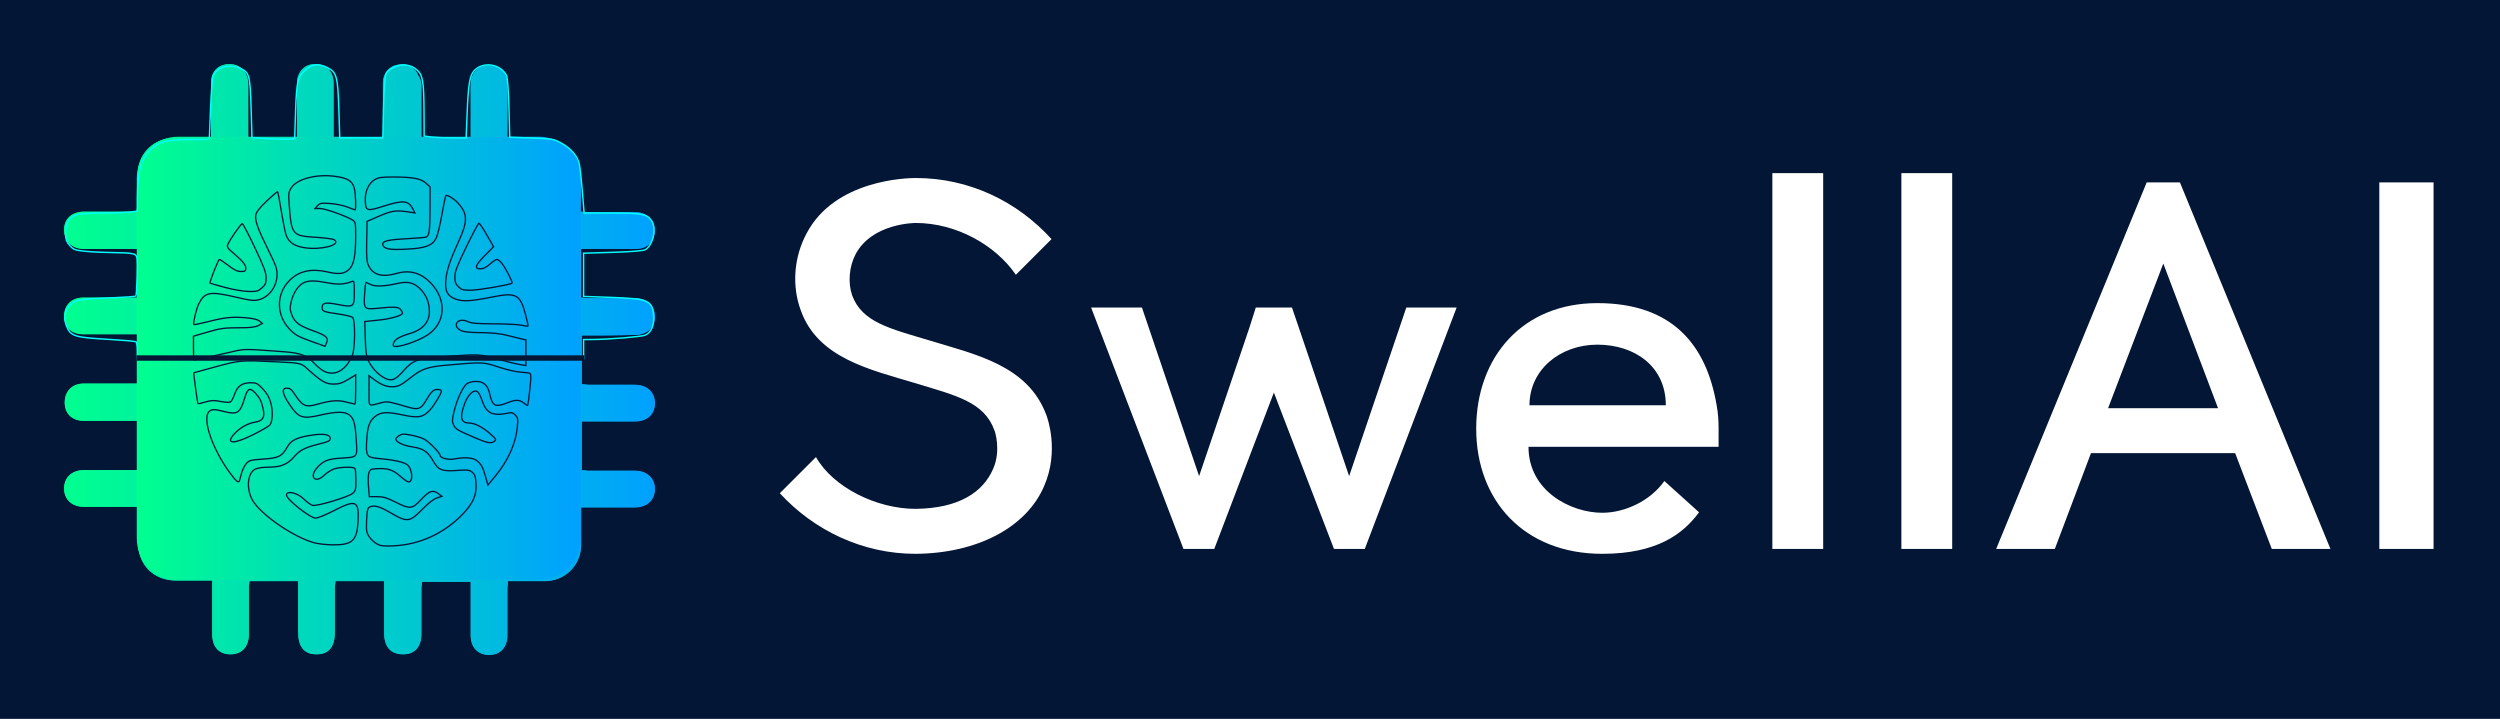 <?xml version="1.0" encoding="UTF-8" standalone="no"?>
<svg
   version="1.1"
   width="3162.208"
   height="909.265"
   viewBox="0 0 3162.208 909.265"
   id="svg24"
   sodipodi:docname="working-logo.svg"
   inkscape:version="1.2.2 (732a01da63, 2022-12-09)"
   xmlns:inkscape="http://www.inkscape.org/namespaces/inkscape"
   xmlns:sodipodi="http://sodipodi.sourceforge.net/DTD/sodipodi-0.dtd"
   xmlns:xlink="http://www.w3.org/1999/xlink"
   xmlns="http://www.w3.org/2000/svg"
   xmlns:svg="http://www.w3.org/2000/svg">
  <style
     id="style2">
      svg {
         width: 100%;
         height: 100%;
      }
      path {
         transform-box: fill-box;
         transform-origin:center;
      }
      #my-line {
         transform: matrix(1, 0, 0, 0, 0, 0);
         animation: scale-line 0.4s 0.55s forwards, move-line 0.4s forwards;
      }
      @keyframes scale-line {
         from {}
         to {
            transform: matrix(1, 0, 0, 1, -12%, 0)
         }
      }
      @keyframes move-line {
         from {}
         to {
            transform: matrix(1, 0, 0, 1, -12%, 0)
         }
      }
      #the-word {
         transform: scaleY(1);
         animation: scale-word 1s forwards;
      }
      @keyframes scale-word {
         from {}
         to {
            transform: scaleY(0);
         }
      }
      #brain-first-path {
         stroke-dasharray:307.638;
         stroke-dashoffset:307.638;
         animation: draw-brain 1s forwards;
      }
      @keyframes draw-brain {
         from {}
         to {
            stroke-dashoffset:0;
         }
      }
   </style>
  <defs
     id="defs28">
    <linearGradient
       inkscape:collect="always"
       xlink:href="#SvgjsLinearGradient1043"
       id="linearGradient5756"
       x1="985.84"
       y1="455.596"
       x2="3077.92"
       y2="455.596"
       gradientUnits="userSpaceOnUse" />
    <linearGradient
       inkscape:collect="always"
       xlink:href="#SvgjsLinearGradient1043"
       id="linearGradient5924"
       x1="171.45"
       y1="446.927"
       x2="733.962"
       y2="446.927"
       gradientUnits="userSpaceOnUse" />
    <linearGradient
       id="linearGradient15385">
      <stop
         id="SvgjsStop1044-9"
         stop-color="#00ff8f"
         offset="0" />
      <stop
         id="SvgjsStop1045-5"
         stop-color="#00a1ff"
         offset="1" />
    </linearGradient>
    <linearGradient
       inkscape:collect="always"
       xlink:href="#SvgjsLinearGradient1043"
       id="linearGradient19317"
       x1="1086.495"
       y1="1656.711"
       x2="1837.794"
       y2="1656.711"
       gradientUnits="userSpaceOnUse"
       gradientTransform="translate(-1005.608,-1217.491)" />
    <filter
       inkscape:collect="always"
       style="color-interpolation-filters:sRGB"
       id="filter19395"
       x="-0.036"
       y="-0.036"
       width="1.072"
       height="1.072">
      <feGaussianBlur
         inkscape:collect="always"
         stdDeviation="11.262"
         id="feGaussianBlur19397" />
    </filter>
    <clipPath
       clipPathUnits="userSpaceOnUse"
       id="clipPath23452">
      <rect
         style="display:block;fill:#000080;stroke:#ff0000;stroke-width:0;stroke-linecap:round;stroke-linejoin:round"
         id="rect23454"
         width="145.272"
         height="143.715"
         x="37.931"
         y="55.617"
         ry="16.908" />
    </clipPath>
    <inkscape:path-effect
       effect="powerclip"
       id="path-effect23456"
       is_visible="true"
       lpeversion="1"
       inverse="true"
       flatten="false"
       hide_clip="false"
       message="Use fill-rule evenodd on &lt;b&gt;fill and stroke&lt;/b&gt; dialog if no flatten result after convert clip to paths." />
    <clipPath
       clipPathUnits="userSpaceOnUse"
       id="clipPath27003">
      <rect
         style="display:block;fill:#ff00ff;stroke:#00ffff;stroke-width:0;stroke-linecap:round;stroke-linejoin:round"
         id="rect27005"
         width="260.047"
         height="258.457"
         x="53.282"
         y="47.317"
         ry="23.499"
         rx="16.046" />
    </clipPath>
    <inkscape:path-effect
       effect="powerclip"
       id="path-effect27007"
       is_visible="true"
       lpeversion="1"
       inverse="true"
       flatten="false"
       hide_clip="false"
       message="Use fill-rule evenodd on &lt;b&gt;fill and stroke&lt;/b&gt; dialog if no flatten result after convert clip to paths." />
    <clipPath
       clipPathUnits="userSpaceOnUse"
       id="clipPath32471">
      <rect
         style="display:block;fill:#ff00ff;stroke:#00ffff;stroke-width:0;stroke-linecap:round;stroke-linejoin:round"
         id="rect32473"
         width="243.232"
         height="234.084"
         x="62.279"
         y="57.632"
         ry="21.283"
         rx="26.24" />
    </clipPath>
    <inkscape:path-effect
       effect="powerclip"
       id="path-effect32475"
       is_visible="true"
       lpeversion="1"
       inverse="true"
       flatten="false"
       hide_clip="false"
       message="Use fill-rule evenodd on &lt;b&gt;fill and stroke&lt;/b&gt; dialog if no flatten result after convert clip to paths." />
  </defs>
  <sodipodi:namedview
     id="namedview26"
     pagecolor="#ffffff"
     bordercolor="#000000"
     borderopacity="0.25"
     inkscape:showpageshadow="2"
     inkscape:pageopacity="0.0"
     inkscape:pagecheckerboard="0"
     inkscape:deskcolor="#d1d1d1"
     showgrid="false"
     inkscape:zoom="0.36705956"
     inkscape:cx="121.23373"
     inkscape:cy="355.52813"
     inkscape:window-width="1280"
     inkscape:window-height="945"
     inkscape:window-x="-9"
     inkscape:window-y="-9"
     inkscape:window-maximized="1"
     inkscape:current-layer="svg24" />
  <rect
     fill="#041635"
     width="3162.208"
     height="909.265"
     id="rect2" />
  <path
     d="m 735.607,424.204 c 0,20.814 0,40.858 0,61.673 3.084,0 6.167,0.771 9.251,0.771 19.273,0 38.545,0 57.818,0 15.418,0 25.44,9.251 25.44,23.127 0,13.876 -9.251,23.127 -25.44,23.127 -22.356,0 -43.942,0 -67.069,0 0,20.815 0,40.858 0,61.673 2.313,0 5.396,0.771 7.709,0.771 20.044,0 39.316,0 59.36,0 15.418,0 25.44,9.251 25.44,23.127 0,13.876 -10.022,23.127 -25.44,23.127 -22.356,0 -43.942,0 -67.84,0 0,7.709 0,14.647 0,21.585 0,9.251 0,17.731 0,26.982 -0.771,25.44 -20.815,44.713 -46.255,44.713 -15.418,0 -30.065,0 -46.255,0 0,3.854 -0.771,6.938 -0.771,9.251 0,20.044 0,39.316 0,59.36 0,15.418 -9.251,24.669 -23.127,24.669 -13.876,0 -23.127,-9.251 -23.127,-24.669 0,-22.356 0,-44.713 0,-67.84 -20.815,0 -40.858,0 -61.673,0 0,3.084 -0.771,5.396 -0.771,8.48 0,19.273 0,38.545 0,57.047 0,16.96 -8.48,26.211 -23.127,26.211 -15.418,0 -23.898,-9.251 -23.898,-26.982 0,-19.273 0,-38.545 0,-57.047 0,-2.313 0,-5.396 0,-8.48 -20.815,0 -40.858,0 -61.673,0 0,3.084 -0.771,6.167 -0.771,9.251 0,18.502 0,37.004 0,55.505 0,18.502 -7.709,27.753 -23.127,27.753 -15.418,0 -23.127,-9.251 -23.127,-27.753 0,-21.585 0,-42.4 0,-64.756 -20.814,0 -40.858,0 -61.673,0 0,2.313 -0.771,4.625 -0.771,6.938 0,20.044 0,40.087 0,60.131 0,16.189 -9.251,25.44 -23.127,25.44 -14.647,0 -23.127,-9.251 -23.127,-25.44 0,-22.356 0,-43.942 0,-67.84 -5.396,0 -10.022,0 -15.418,0 -10.022,0 -20.044,0 -30.066,0 -28.524,0 -47.796,-19.273 -48.567,-47.796 0,-14.647 0,-29.295 0,-45.484 -3.855,0 -6.167,0 -9.251,0 -20.044,0 -39.316,0 -59.36,0 -14.647,0 -24.669,-9.251 -24.669,-23.127 0,-13.876 10.022,-23.127 24.669,-23.127 20.044,0 39.316,0 59.36,0 3.084,0 5.396,0 9.251,0 0,-10.793 0,-20.815 0,-31.607 0,-10.022 0,-20.044 0,-30.836 -6.167,0 -10.793,0 -16.189,0 -17.731,0 -34.691,0 -52.422,0 -14.647,0 -23.898,-9.251 -23.898,-23.127 0,-13.876 9.251,-23.898 23.898,-23.898 22.356,0 44.713,0 67.84,0 0,-20.815 0,-40.858 0,-62.444 -16.96,0 -33.149,0 -50.109,0 -6.167,0 -12.335,0 -18.502,0 -14.647,0 -23.898,-9.251 -23.898,-23.127 0,-13.105 9.251,-23.127 23.898,-23.127 20.044,0 40.087,0 60.131,0 3.084,0 5.396,0 8.48,0 0,-20.814 0,-40.858 0,-61.673 -12.335,0 -25.44,0 -37.775,0 -10.022,0 -20.044,0 -30.066,0 -14.647,0 -24.669,-10.022 -24.669,-23.898 0,-13.876 9.251,-22.356 23.898,-23.127 22.356,0 44.713,0 67.84,0 0,-3.084 0.771,-6.167 0.771,-9.251 0,-13.876 0,-27.753 0.771,-41.629 1.542,-23.898 20.814,-41.629 44.713,-42.4 15.418,0 31.607,0 47.796,0 0,-13.105 0,-25.44 0,-37.775 0,-10.793 0,-20.815 0,-31.607 0,-14.647 9.251,-23.898 23.127,-23.898 13.876,0 23.127,9.251 23.898,24.669 0,18.502 0,37.775 0,56.276 0,3.855 0,6.938 0,11.564 20.815,0 40.858,0 61.673,0 0,-23.127 0,-45.484 0,-67.84 0,-13.876 8.48,-23.898 20.815,-24.669 15.418,-0.771 25.44,8.48 25.44,23.898 0,20.044 0,40.087 0,60.131 0,3.084 0,5.396 0,8.48 20.815,0 40.858,0 62.444,0 0,-11.564 0,-23.127 0,-34.691 0,-11.564 0,-23.898 0,-35.462 0.771,-11.564 8.48,-20.044 18.502,-21.585 12.335,-2.313 22.356,3.084 26.211,13.876 3.855,5.396 3.855,10.022 3.855,14.647 0,21.585 0,42.4 0,64.757 20.815,0 40.858,0 62.444,0 0,-20.044 0,-39.316 0,-58.589 0,-3.854 0,-6.938 0,-10.793 0.771,-13.876 9.251,-23.127 23.127,-23.127 13.105,0 23.127,9.251 23.127,22.356 0,20.044 0,40.087 0,60.131 0,3.084 0,6.167 0,10.793 7.709,0 14.647,0 21.585,0 9.251,0 17.731,0 26.211,0 24.669,0.771 43.942,20.044 44.713,44.713 0.771,15.418 0,30.836 0,47.026 3.855,0 6.167,0.771 9.251,0.771 20.044,0 40.087,0 60.902,0 12.335,0 20.814,7.709 23.127,17.731 2.313,12.335 -3.084,23.127 -13.876,26.982 -3.855,1.542 -8.48,1.542 -13.105,1.542 -18.502,0 -37.775,0 -56.276,0 -3.084,0 -5.396,0 -9.251,0 0,10.793 0,20.815 0,30.836 0,10.022 0,20.044 0,30.836 3.084,0 6.167,0.771 9.251,0.771 20.044,0 39.316,0 59.36,0 14.647,0 24.669,9.251 24.669,23.127 0,13.876 -10.022,23.127 -24.669,23.127 -21.585,0.771 -43.942,0.771 -67.84,0.771 z M 360.944,623.099 c 7.709,-3.855 17.731,-2.313 24.669,6.938 6.167,7.709 12.335,9.251 20.814,6.167 6.938,-2.313 13.876,-4.625 20.815,-6.167 24.669,-7.709 23.898,-7.709 23.127,-33.92 0,-5.396 -2.313,-8.48 -7.709,-7.709 -12.335,0 -23.898,0.771 -32.378,10.793 -1.542,2.313 -3.855,3.854 -6.167,4.625 -2.313,0.771 -6.167,0 -8.48,-0.771 -0.771,-0.771 -0.771,-5.396 0.771,-6.938 5.396,-10.022 13.876,-16.189 25.44,-17.731 6.938,-0.771 13.876,-1.542 20.815,-1.542 6.167,0 9.251,-2.313 8.48,-8.48 -0.771,-9.251 -0.771,-18.502 -1.542,-28.524 -1.542,-14.647 -7.709,-20.815 -23.127,-20.044 -9.251,0.771 -17.731,3.084 -26.982,5.396 -10.022,2.313 -19.273,2.313 -26.211,-5.396 -5.396,-6.938 -10.022,-14.647 -14.647,-22.356 -0.771,-1.542 0,-6.938 1.542,-7.709 1.542,-0.771 6.167,-0.771 7.709,0.771 3.084,3.084 5.396,6.938 7.709,10.793 6.167,10.793 11.564,13.876 23.127,10.022 16.189,-6.167 32.378,-8.48 49.338,-0.771 0,0 0.771,0 1.542,-0.771 0,-11.564 0,-23.898 0,-37.004 -3.855,3.084 -6.938,4.625 -9.251,6.167 -14.647,9.251 -24.669,9.251 -37.775,-1.542 -3.855,-3.084 -8.48,-6.938 -11.564,-10.793 -7.709,-7.709 -16.189,-10.022 -26.982,-9.251 -8.48,0.771 -17.731,2.313 -26.211,0 -15.418,-3.855 -30.066,-3.855 -44.713,0.771 -15.418,4.625 -30.836,8.48 -47.026,12.335 1.542,13.876 3.855,26.211 5.396,40.087 6.938,-2.313 12.335,-4.625 18.502,-5.396 6.167,0 11.564,2.313 17.731,3.084 6.167,0.771 7.709,-3.084 9.251,-8.48 3.084,-16.189 21.585,-23.127 33.92,-11.564 10.793,10.022 14.647,22.356 14.647,36.233 0,7.709 -3.854,13.876 -10.793,16.96 -9.251,4.625 -18.502,9.251 -27.753,13.876 -5.396,2.313 -10.793,3.854 -15.418,-0.771 9.251,-12.335 20.044,-21.585 36.233,-22.356 2.313,0 6.938,-5.396 6.938,-8.48 0,-11.564 -4.625,-22.356 -13.105,-30.066 -3.854,-3.855 -7.709,-3.855 -9.251,2.313 -1.542,4.625 -3.084,9.251 -3.855,13.105 -3.084,10.793 -8.48,13.876 -19.273,11.564 -3.084,-0.771 -5.396,-1.542 -7.709,-2.313 -15.418,-3.854 -19.273,-0.771 -18.502,14.647 0,2.313 0,4.625 0.771,6.938 6.938,26.211 20.044,48.567 37.775,68.611 0,0 0.771,0 1.542,0 0.771,-1.542 1.542,-3.855 1.542,-5.396 3.854,-20.815 10.793,-25.44 31.607,-24.669 0.771,0 2.313,0 3.084,0 10.793,0.771 19.273,-2.313 23.898,-13.105 3.084,-7.709 9.251,-12.335 17.731,-13.876 7.709,-1.542 15.418,-3.084 23.898,-3.854 2.313,0 5.396,0 8.48,0.771 2.313,0.771 4.625,3.084 4.625,4.625 0,1.542 -2.313,3.854 -4.625,4.625 -5.396,1.542 -10.793,2.313 -16.189,3.855 -7.709,3.084 -16.96,4.625 -20.815,10.022 -10.022,13.876 -22.356,20.044 -40.087,17.731 -13.876,-1.542 -20.815,5.396 -21.585,20.044 -0.771,14.647 6.167,26.211 16.96,35.462 16.189,14.647 34.691,26.982 54.735,35.462 13.105,5.396 26.982,8.48 41.629,6.938 17.731,-1.542 23.127,-6.938 24.669,-24.669 0.771,-4.625 0.771,-8.48 0.771,-13.105 0,-15.418 -6.167,-19.273 -20.044,-11.564 -8.48,4.625 -16.189,9.251 -24.669,13.105 -7.709,3.084 -15.418,3.084 -21.585,-3.855 -10.793,-6.938 -18.502,-15.418 -26.211,-23.898 z m 196.582,3.084 c -14.647,1.542 -20.815,12.335 -29.295,21.585 -7.709,8.48 -16.189,10.022 -26.211,3.855 -4.625,-2.313 -8.48,-5.396 -12.335,-7.709 -5.396,-3.084 -10.022,-6.167 -15.418,-6.938 -3.084,-0.771 -10.022,3.084 -10.022,5.396 -5.396,24.669 -1.542,47.026 28.524,46.255 40.858,-1.542 75.549,-18.502 100.989,-51.651 6.167,-8.48 8.48,-18.502 7.709,-29.295 -1.542,-11.564 -6.167,-16.189 -17.731,-15.418 -5.396,0 -10.793,1.542 -16.189,1.542 -9.251,0.771 -16.96,-3.084 -20.044,-11.564 -5.396,-13.105 -15.418,-18.502 -28.524,-19.273 -3.854,0 -7.709,0 -11.564,-2.313 -3.084,-1.542 -6.167,-5.396 -8.48,-7.709 3.855,-2.313 7.709,-6.167 11.564,-5.396 17.731,1.542 33.92,6.938 43.171,23.898 3.854,7.709 10.793,10.022 19.273,7.709 3.084,-0.771 6.167,-1.542 10.022,-1.542 13.876,-2.313 23.127,2.313 27.753,16.189 1.542,5.396 3.084,10.793 4.625,17.731 16.96,-17.731 29.295,-37.004 35.462,-60.131 1.542,-6.167 2.313,-13.105 2.313,-20.044 0,-9.251 -4.625,-12.335 -13.876,-10.022 -19.273,5.396 -29.295,-1.542 -31.607,-19.273 0,-3.084 -3.855,-8.48 -6.167,-8.48 -3.855,0 -9.251,2.313 -10.793,5.396 -3.855,6.938 -6.167,13.876 -7.709,21.585 -2.313,9.251 -0.771,13.105 9.251,13.105 15.418,0.771 23.898,11.564 33.92,21.585 -6.167,5.396 -11.564,3.854 -16.96,0.771 -6.938,-3.854 -14.647,-6.938 -22.356,-9.251 -10.793,-3.084 -16.96,-9.251 -15.418,-20.044 2.313,-12.335 6.167,-23.898 11.564,-34.691 4.625,-10.022 13.105,-12.335 21.585,-10.793 10.022,2.313 12.335,9.251 13.876,18.502 1.542,12.335 6.938,14.647 17.731,10.022 10.022,-3.855 19.273,-10.022 29.294,4.625 1.542,-14.647 3.084,-26.211 4.625,-37.775 0,-3.855 0,-6.938 -5.396,-6.167 -16.189,0.771 -31.607,-5.396 -46.255,-10.793 -7.709,-2.313 -16.189,-3.084 -24.669,-2.313 -10.022,0.771 -20.044,5.396 -30.066,4.625 -19.273,-1.542 -34.691,3.854 -48.567,17.731 -12.335,12.335 -27.753,11.564 -41.629,0 -2.313,-1.542 -4.625,-3.855 -7.709,-6.167 0,13.876 0,26.211 0,39.316 2.313,-0.771 3.855,0 4.625,-0.771 13.105,-7.709 26.982,-5.396 40.087,0.771 2.313,0.771 5.396,1.542 7.709,2.313 10.022,2.313 14.647,0.771 19.273,-8.48 2.313,-3.855 4.625,-7.709 6.938,-11.564 3.855,-4.625 8.48,-6.167 13.876,-1.542 -3.854,6.167 -6.938,12.335 -10.793,18.502 -7.709,11.564 -17.731,16.96 -31.607,13.105 -6.938,-1.542 -14.647,-3.855 -21.585,-4.625 -16.189,-2.313 -27.753,6.167 -30.066,22.356 -0.771,7.709 -1.542,14.647 -0.771,22.356 0,12.335 1.542,12.335 13.876,13.105 10.022,0 20.044,1.542 29.295,3.854 7.709,1.542 13.105,7.709 13.876,16.189 0.771,3.084 -2.313,6.938 -3.084,10.022 -2.313,-1.542 -6.167,-2.313 -7.709,-3.855 -10.022,-14.647 -23.898,-14.647 -39.316,-13.876 -1.542,0 -4.625,2.313 -4.625,3.854 -0.771,10.022 0,20.044 0,30.836 6.167,0 11.564,0 16.96,0.771 5.396,0.771 10.022,3.084 14.647,5.396 21.585,12.335 22.356,12.335 38.545,-6.167 3.855,-9.251 13.105,-8.48 21.585,0.771 z M 448.828,354.822 c -15.418,5.396 -18.502,6.167 -33.92,3.084 -3.854,-0.771 -7.709,-1.542 -11.564,-2.313 -16.96,-3.084 -28.524,4.625 -33.92,22.356 -5.396,16.189 0.771,29.294 15.418,36.233 6.938,3.084 13.876,4.625 21.585,6.938 9.251,3.084 10.793,7.709 4.625,16.189 -10.022,-3.854 -20.044,-6.938 -30.066,-10.793 -20.044,-7.709 -30.836,-30.836 -25.44,-53.193 4.625,-19.273 25.44,-33.92 46.255,-31.607 6.167,0.771 11.564,2.313 17.731,3.854 17.731,3.855 28.524,-4.625 29.295,-22.356 0.771,-12.335 0,-24.669 0.771,-36.233 0,-5.396 -1.542,-8.48 -6.938,-10.022 -14.647,-4.625 -26.982,-14.647 -43.942,-12.335 2.313,-3.084 4.625,-6.167 6.938,-6.167 7.709,-0.771 15.418,-0.771 22.356,0.771 6.938,1.542 13.105,4.625 22.356,7.709 -0.771,-10.793 0,-20.044 -2.313,-28.524 -0.771,-4.625 -5.396,-10.022 -9.251,-11.564 -21.585,-5.396 -43.171,-6.167 -63.215,4.625 -4.625,2.313 -10.022,10.022 -10.022,14.647 0,13.876 1.542,27.753 3.854,40.858 1.542,7.709 6.938,13.105 15.418,13.105 10.793,0.771 22.356,0.771 33.149,1.542 2.313,0 4.625,2.313 7.709,3.855 -1.542,2.313 -3.084,6.167 -5.396,6.167 -7.709,1.542 -16.189,3.084 -24.669,3.084 -27.753,-1.542 -32.378,-6.167 -37.004,-33.149 -2.313,-12.335 -3.855,-24.669 -6.167,-39.316 -9.251,8.48 -17.731,14.647 -23.898,21.585 -3.084,3.854 -5.396,10.793 -4.625,14.647 2.313,10.022 6.938,20.044 11.564,30.066 3.854,8.48 10.022,16.189 13.105,24.669 5.396,13.876 3.084,26.982 -6.938,37.775 -9.251,10.793 -21.585,10.022 -33.92,6.938 -10.022,-2.313 -19.273,-5.396 -29.295,-6.938 -7.709,-1.542 -15.418,-0.771 -21.585,6.167 -7.709,9.251 -9.251,20.815 -10.793,33.92 9.251,-2.313 16.96,-3.855 24.669,-6.167 17.731,-5.396 35.462,-3.854 52.422,-2.313 3.084,0 5.396,3.084 8.48,5.396 -2.313,2.313 -5.396,5.396 -8.48,5.396 -7.709,0.771 -15.418,0.771 -23.127,0.771 -5.396,0 -11.564,-1.542 -16.96,0 -13.105,3.084 -25.44,6.938 -37.775,10.793 0,9.251 0,19.273 0,30.066 18.502,-3.855 35.462,-6.938 52.422,-11.564 11.564,-3.084 23.127,-3.854 35.462,-1.542 8.48,1.542 17.731,3.084 26.211,2.313 16.96,0 30.836,3.855 41.629,17.731 9.251,11.564 25.44,12.335 35.462,1.542 5.396,-5.396 10.022,-13.876 11.564,-21.585 1.542,-12.335 0.771,-25.44 0,-37.775 0,-1.542 -3.084,-4.625 -5.396,-5.396 -8.48,-1.542 -16.96,-2.313 -25.44,-3.084 -5.396,-0.771 -10.793,-1.542 -10.022,-7.709 1.542,-6.167 6.938,-5.396 12.335,-4.625 6.167,1.542 12.335,3.084 18.502,3.855 4.625,0.771 9.251,-0.771 10.022,-6.167 0.771,-7.709 0.771,-16.189 0.771,-26.211 z m 218.168,58.589 c -3.084,-10.793 -4.625,-19.273 -6.938,-26.982 -3.855,-10.793 -11.564,-15.418 -23.898,-13.876 -7.709,0.771 -15.418,3.854 -23.898,4.625 -9.251,1.542 -19.273,3.855 -28.524,3.084 -16.189,-0.771 -23.898,-10.793 -21.585,-26.211 1.542,-11.564 5.396,-22.356 10.022,-33.149 3.855,-10.022 10.022,-20.044 13.876,-30.066 6.938,-17.731 -5.396,-38.545 -23.898,-43.171 -3.084,15.418 -5.396,31.607 -8.48,47.026 -3.084,13.105 -13.105,20.044 -26.982,20.044 -8.48,0 -16.96,0.771 -25.44,1.542 -4.625,0 -10.022,0 -14.647,-1.542 -1.542,-0.771 -3.855,-5.396 -3.084,-6.938 0.771,-1.542 4.625,-3.084 6.938,-3.854 6.167,-0.771 13.105,-0.771 20.044,-0.771 5.396,0 11.564,-1.542 16.96,-0.771 10.793,0 14.647,-2.313 15.418,-13.105 0.771,-13.876 0.771,-26.982 0.771,-40.858 0,-13.105 -5.396,-20.044 -18.502,-21.585 -12.335,-1.542 -23.898,-3.084 -36.233,-2.313 -18.502,0.771 -26.982,10.022 -27.753,28.524 -0.771,13.876 2.313,16.189 15.418,11.564 9.251,-3.084 18.502,-6.938 28.524,-8.48 9.251,-1.542 14.647,3.855 18.502,13.876 -3.855,0 -7.709,0 -10.793,-0.771 -9.251,-4.625 -17.731,-2.313 -26.211,1.542 -6.167,3.084 -13.105,5.396 -20.044,8.48 -1.542,0.771 -3.854,3.084 -3.854,5.396 0,13.876 -0.771,26.982 0,40.858 1.542,19.273 17.731,28.524 35.462,21.585 5.396,-2.313 11.564,-3.854 17.731,-3.084 16.96,0.771 33.92,14.647 40.087,32.378 5.396,16.189 1.542,34.691 -13.876,45.484 -10.793,7.709 -23.898,11.564 -37.004,16.189 -2.313,0.771 -6.167,-0.771 -9.251,-1.542 1.542,-3.084 2.313,-7.709 4.625,-8.48 5.396,-3.084 12.335,-5.396 18.502,-6.938 18.502,-4.625 26.982,-18.502 22.356,-37.004 -4.625,-20.044 -19.273,-30.836 -37.775,-26.211 -13.876,3.084 -26.982,9.251 -41.629,-1.542 -0.771,9.251 -0.771,16.189 -1.542,23.127 -0.771,10.022 1.542,12.335 11.564,11.564 7.709,-0.771 14.647,-2.313 22.356,-3.084 6.167,-0.771 12.335,0.771 14.647,8.48 -14.647,9.251 -30.836,8.48 -47.026,8.48 0,11.564 0,23.127 0,33.92 0,13.876 6.167,24.669 16.96,33.92 11.564,10.022 20.815,9.251 29.295,-3.084 9.251,-13.105 21.585,-18.502 37.775,-17.731 11.564,0 23.898,-2.313 35.462,-3.084 10.022,-0.771 20.044,-0.771 29.295,0 9.251,1.542 17.731,5.396 26.982,7.709 7.709,2.313 16.189,3.084 26.211,5.396 0,-10.022 0,-18.502 0,-26.211 0,-5.396 -1.542,-6.938 -6.167,-7.709 -10.793,-2.313 -21.585,-5.396 -33.149,-7.709 -4.625,-0.771 -10.793,-0.771 -15.418,0 -10.793,2.313 -20.815,0.771 -30.066,-3.854 -2.313,-0.771 -4.625,-6.167 -3.854,-7.709 0.771,-2.313 4.625,-3.855 7.709,-4.625 2.313,-0.771 4.625,0.771 6.938,2.313 6.938,4.625 13.876,3.855 22.356,3.084 6.938,-1.542 14.647,-0.771 21.585,0.771 12.335,-3.084 21.585,0 33.149,3.084 z M 605.323,282.356 c -0.771,0 -1.542,0.771 -3.084,0.771 -0.771,1.542 -1.542,3.084 -2.313,5.396 -5.396,11.564 -10.793,23.898 -16.96,35.462 -3.084,6.167 -6.167,11.564 -8.48,17.731 -4.625,16.189 3.855,27.753 20.044,26.211 16.96,-1.542 33.149,-5.396 52.422,-9.251 -4.625,-10.022 -8.48,-18.502 -13.876,-26.211 -3.084,-5.396 -8.48,-4.625 -13.105,-0.771 -2.313,2.313 -4.625,6.167 -7.709,7.709 -3.084,1.542 -7.709,1.542 -11.564,1.542 0.771,-3.084 0,-7.709 2.313,-9.251 6.167,-6.167 13.105,-12.335 20.044,-18.502 -5.396,-10.022 -11.564,-20.815 -17.731,-30.836 z m -339.2,76.32 c 7.709,1.542 13.105,3.084 19.273,4.625 5.396,1.542 11.564,3.084 16.96,4.625 5.396,0.771 11.564,2.313 16.96,1.542 13.876,-0.771 21.585,-10.793 17.731,-24.669 -1.542,-4.625 -3.084,-9.251 -5.396,-13.876 -7.709,-16.189 -15.418,-31.607 -23.127,-47.796 0,0 -0.771,0 -2.313,-0.771 -4.625,7.709 -10.022,15.418 -15.418,23.127 -3.854,6.167 -2.313,10.022 3.084,13.876 6.167,3.854 11.564,8.48 16.189,13.876 2.313,2.313 0.771,6.938 1.542,10.022 -3.855,0 -8.48,1.542 -11.564,0 -4.625,-2.313 -8.48,-6.167 -12.335,-9.251 -3.084,-2.313 -5.396,-3.855 -10.022,-6.938 -3.084,10.022 -7.709,20.815 -11.564,31.607 z"
     id="shadow"
     style="display:inline;fill:url(#linearGradient19317);fill-opacity:1;stroke-width:7.709;filter:url(#filter19395)"
     inkscape:label="shadow" />
  <g
     transform="scale(8.11) translate(10, 10)"
     id="g22">
    <defs
       id="SvgjsDefs1038">
      <linearGradient
         id="SvgjsLinearGradient1043">
        <stop
           id="SvgjsStop1044"
           stop-color="#00ff8f"
           offset="0" />
        <stop
           id="SvgjsStop1045"
           stop-color="#00a1ff"
           offset="1" />
      </linearGradient>
    </defs>
    <g
       id="SvgjsG1039"
       featureKey="PG4fjM-0"
       transform="matrix(0.951,0,0,0.951,-1.331,-1.325)"
       fill="url(#SvgjsLinearGradient1043)">
      <g
         id="g16">
        <g
           id="main-chip"
           style="display:inline">
          <path
             style="color:#000000;fill:url(#SvgjsLinearGradient1043);-inkscape-stroke:none"
             d="m 86.3,45.9 c 0,2.7 0,5.3 0,8 0.4,0 0.8,0.1 1.2,0.1 2.5,0 5,0 7.5,0 2,0 3.3,1.2 3.3,3 0,1.8 -1.2,3 -3.3,3 -2.9,0 -5.7,0 -8.7,0 0,2.7 0,5.3 0,8 0.3,0 0.7,0.1 1,0.1 2.6,0 5.1,0 7.7,0 2,0 3.3,1.2 3.3,3 0,1.8 -1.3,3 -3.3,3 -2.9,0 -5.7,0 -8.8,0 0,1 0,1.9 0,2.8 0,1.2 0,2.3 0,3.5 -0.1,3.3 -2.7,5.8 -6,5.8 -2,0 -3.9,0 -6,0 0,0.5 -0.1,0.9 -0.1,1.2 0,2.6 0,5.1 0,7.7 0,2 -1.2,3.2 -3,3.2 -1.8,0 -3,-1.2 -3,-3.2 0,-2.9 0,-5.8 0,-8.8 -2.7,0 -5.3,0 -8,0 0,0.4 -0.1,0.7 -0.1,1.1 0,2.5 0,5 0,7.4 0,2.2 -1.1,3.4 -3,3.4 -2,0 -3.1,-1.2 -3.1,-3.5 0,-2.5 0,-5 0,-7.4 0,-0.3 0,-0.7 0,-1.1 -2.7,0 -5.3,0 -8,0 0,0.4 -0.1,0.8 -0.1,1.2 0,2.4 0,4.8 0,7.2 0,2.4 -1,3.6 -3,3.6 -2,0 -3,-1.2 -3,-3.6 0,-2.8 0,-5.5 0,-8.4 -2.7,0 -5.3,0 -8,0 0,0.3 -0.1,0.6 -0.1,0.9 0,2.6 0,5.2 0,7.8 0,2.1 -1.2,3.3 -3,3.3 -1.9,0 -3,-1.2 -3,-3.3 0,-2.9 0,-5.7 0,-8.8 -0.7,0 -1.3,0 -2,0 -1.3,0 -2.6,0 -3.9,0 -3.7,0 -6.2,-2.5 -6.3,-6.2 0,-1.9 0,-3.8 0,-5.9 -0.5,0 -0.8,0 -1.2,0 -2.6,0 -5.1,0 -7.7,0 -1.9,0 -3.2,-1.2 -3.2,-3 0,-1.8 1.3,-3 3.2,-3 2.6,0 5.1,0 7.7,0 0.4,0 0.7,0 1.2,0 0,-1.4 0,-2.7 0,-4.1 0,-1.3 0,-2.6 0,-4 -0.8,0 -1.4,0 -2.1,0 -2.3,0 -4.5,0 -6.8,0 -1.9,0 -3.1,-1.2 -3.1,-3 0,-1.8 1.2,-3.1 3.1,-3.1 2.9,0 5.8,0 8.8,0 0,-2.7 0,-5.3 0,-8.1 -2.2,0 -4.3,0 -6.5,0 -0.8,0 -1.6,0 -2.4,0 -1.9,0 -3.1,-1.2 -3.1,-3 0,-1.7 1.2,-3 3.1,-3 2.6,0 5.2,0 7.8,0 0.4,0 0.7,0 1.1,0 0,-2.7 0,-5.3 0,-8 -1.6,0 -3.3,0 -4.9,0 -1.3,0 -2.6,0 -3.9,0 -1.9,0 -3.2,-1.3 -3.2,-3.1 0,-1.8 1.2,-2.9 3.1,-3 2.9,0 5.8,0 8.8,0 0,-0.4 0.1,-0.8 0.1,-1.2 0,-1.8 0,-3.6 0.1,-5.4 0.2,-3.1 2.7,-5.4 5.8,-5.5 2,0 4.1,0 6.2,0 0,-1.7 0,-3.3 0,-4.9 0,-1.4 0,-2.7 0,-4.1 0,-1.9 1.2,-3.1 3,-3.1 1.8,0 3,1.2 3.1,3.2 0,2.4 0,4.9 0,7.3 0,0.5 0,0.9 0,1.5 2.7,0 5.3,0 8,0 0,-3 0,-5.9 0,-8.8 0,-1.8 1.1,-3.1 2.7,-3.2 2,-0.1 3.3,1.1 3.3,3.1 0,2.6 0,5.2 0,7.8 0,0.4 0,0.7 0,1.1 2.7,0 5.3,0 8.1,0 0,-1.5 0,-3 0,-4.5 0,-1.5 0,-3.1 0,-4.6 C 53.8,2.8 54.8,1.7 56.1,1.5 57.7,1.2 59,1.9 59.5,3.3 60,4 60,4.6 60,5.2 c 0,2.8 0,5.5 0,8.4 2.7,0 5.3,0 8.1,0 0,-2.6 0,-5.1 0,-7.6 0,-0.5 0,-0.9 0,-1.4 0.1,-1.8 1.2,-3 3,-3 1.7,0 3,1.2 3,2.9 0,2.6 0,5.2 0,7.8 0,0.4 0,0.8 0,1.4 1,0 1.9,0 2.8,0 1.2,0 2.3,0 3.4,0 3.2,0.1 5.7,2.6 5.8,5.8 0.1,2 0,4 0,6.1 0.5,0 0.8,0.1 1.2,0.1 2.6,0 5.2,0 7.9,0 1.6,0 2.7,1 3,2.3 0.3,1.6 -0.4,3 -1.8,3.5 -0.5,0.2 -1.1,0.2 -1.7,0.2 -2.4,0 -4.9,0 -7.3,0 -0.4,0 -0.7,0 -1.2,0 0,1.4 0,2.7 0,4 0,1.3 0,2.6 0,4 0.4,0 0.8,0.1 1.2,0.1 2.6,0 5.1,0 7.7,0 1.9,0 3.2,1.2 3.2,3 0,1.8 -1.3,3 -3.2,3 -2.8,0.1 -5.7,0.1 -8.8,0.1 z M 37.7,71.7 c 1,-0.5 2.3,-0.3 3.2,0.9 0.8,1 1.6,1.2 2.7,0.8 0.9,-0.3 1.8,-0.6 2.7,-0.8 3.2,-1 3.1,-1 3,-4.4 0,-0.7 -0.3,-1.1 -1,-1 -1.6,0 -3.1,0.1 -4.2,1.4 -0.2,0.3 -0.5,0.5 -0.8,0.6 -0.3,0.1 -0.8,0 -1.1,-0.1 -0.1,-0.1 -0.1,-0.7 0.1,-0.9 0.7,-1.3 1.8,-2.1 3.3,-2.3 0.9,-0.1 1.8,-0.2 2.7,-0.2 0.8,0 1.2,-0.3 1.1,-1.1 -0.1,-1.2 -0.1,-2.4 -0.2,-3.7 -0.2,-1.9 -1,-2.7 -3,-2.6 -1.2,0.1 -2.3,0.4 -3.5,0.7 -1.3,0.3 -2.5,0.3 -3.4,-0.7 -0.7,-0.9 -1.3,-1.9 -1.9,-2.9 -0.1,-0.2 0,-0.9 0.2,-1 0.2,-0.1 0.8,-0.1 1,0.1 0.4,0.4 0.7,0.9 1,1.4 0.8,1.4 1.5,1.8 3,1.3 2.1,-0.8 4.2,-1.1 6.4,-0.1 0,0 0.1,0 0.2,-0.1 0,-1.5 0,-3.1 0,-4.8 -0.5,0.4 -0.9,0.6 -1.2,0.8 -1.9,1.2 -3.2,1.2 -4.9,-0.2 -0.5,-0.4 -1.1,-0.9 -1.5,-1.4 -1,-1 -2.1,-1.3 -3.5,-1.2 -1.1,0.1 -2.3,0.3 -3.4,0 -2,-0.5 -3.9,-0.5 -5.8,0.1 -2,0.6 -4,1.1 -6.1,1.6 0.2,1.8 0.5,3.4 0.7,5.2 0.9,-0.3 1.6,-0.6 2.4,-0.7 0.8,0 1.5,0.3 2.3,0.4 0.8,0.1 1,-0.4 1.2,-1.1 0.4,-2.1 2.8,-3 4.4,-1.5 1.4,1.3 1.9,2.9 1.9,4.7 0,1 -0.5,1.8 -1.4,2.2 -1.2,0.6 -2.4,1.2 -3.6,1.8 -0.7,0.3 -1.4,0.5 -2,-0.1 1.2,-1.6 2.6,-2.8 4.7,-2.9 0.3,0 0.9,-0.7 0.9,-1.1 0,-1.5 -0.6,-2.9 -1.7,-3.9 -0.5,-0.5 -1,-0.5 -1.2,0.3 -0.2,0.6 -0.4,1.2 -0.5,1.7 -0.4,1.4 -1.1,1.8 -2.5,1.5 -0.4,-0.1 -0.7,-0.2 -1,-0.3 -2,-0.5 -2.5,-0.1 -2.4,1.9 0,0.3 0,0.6 0.1,0.9 0.9,3.4 2.6,6.3 4.9,8.9 0,0 0.1,0 0.2,0 0.1,-0.2 0.2,-0.5 0.2,-0.7 0.5,-2.7 1.4,-3.3 4.1,-3.2 0.1,0 0.3,0 0.4,0 1.4,0.1 2.5,-0.3 3.1,-1.7 0.4,-1 1.2,-1.6 2.3,-1.8 1,-0.2 2,-0.4 3.1,-0.5 0.3,0 0.7,0 1.1,0.1 0.3,0.1 0.6,0.4 0.6,0.6 0,0.2 -0.3,0.5 -0.6,0.6 -0.7,0.2 -1.4,0.3 -2.1,0.5 -1,0.4 -2.2,0.6 -2.7,1.3 -1.3,1.8 -2.9,2.6 -5.2,2.3 -1.8,-0.2 -2.7,0.7 -2.8,2.6 -0.1,1.9 0.8,3.4 2.2,4.6 2.1,1.9 4.5,3.5 7.1,4.6 1.7,0.7 3.5,1.1 5.4,0.9 2.3,-0.2 3,-0.9 3.2,-3.2 0.1,-0.6 0.1,-1.1 0.1,-1.7 0,-2 -0.8,-2.5 -2.6,-1.5 -1.1,0.6 -2.1,1.2 -3.2,1.7 -1,0.4 -2,0.4 -2.8,-0.5 -1.4,-0.9 -2.4,-2 -3.4,-3.1 z m 25.5,0.4 c -1.9,0.2 -2.7,1.6 -3.8,2.8 -1,1.1 -2.1,1.3 -3.4,0.5 -0.6,-0.3 -1.1,-0.7 -1.6,-1 -0.7,-0.4 -1.3,-0.8 -2,-0.9 -0.4,-0.1 -1.3,0.4 -1.3,0.7 -0.7,3.2 -0.2,6.1 3.7,6 5.3,-0.2 9.8,-2.4 13.1,-6.7 0.8,-1.1 1.1,-2.4 1,-3.8 -0.2,-1.5 -0.8,-2.1 -2.3,-2 -0.7,0 -1.4,0.2 -2.1,0.2 -1.2,0.1 -2.2,-0.4 -2.6,-1.5 -0.7,-1.7 -2,-2.4 -3.7,-2.5 -0.5,0 -1,0 -1.5,-0.3 -0.4,-0.2 -0.8,-0.7 -1.1,-1 0.5,-0.3 1,-0.8 1.5,-0.7 2.3,0.2 4.4,0.9 5.6,3.1 0.5,1 1.4,1.3 2.5,1 0.4,-0.1 0.8,-0.2 1.3,-0.2 1.8,-0.3 3,0.3 3.6,2.1 0.2,0.7 0.4,1.4 0.6,2.3 2.2,-2.3 3.8,-4.8 4.6,-7.8 0.2,-0.8 0.3,-1.7 0.3,-2.6 0,-1.2 -0.6,-1.6 -1.8,-1.3 -2.5,0.7 -3.8,-0.2 -4.1,-2.5 0,-0.4 -0.5,-1.1 -0.8,-1.1 -0.5,0 -1.2,0.3 -1.4,0.7 -0.5,0.9 -0.8,1.8 -1,2.8 -0.3,1.2 -0.1,1.7 1.2,1.7 2,0.1 3.1,1.5 4.4,2.8 -0.8,0.7 -1.5,0.5 -2.2,0.1 C 69,62.5 68,62.1 67,61.8 c -1.4,-0.4 -2.2,-1.2 -2,-2.6 0.3,-1.6 0.8,-3.1 1.5,-4.5 0.6,-1.3 1.7,-1.6 2.8,-1.4 1.3,0.3 1.6,1.2 1.8,2.4 0.2,1.6 0.9,1.9 2.3,1.3 1.3,-0.5 2.5,-1.3 3.8,0.6 0.2,-1.9 0.4,-3.4 0.6,-4.9 0,-0.5 0,-0.9 -0.7,-0.8 -2.1,0.1 -4.1,-0.7 -6,-1.4 -1,-0.3 -2.1,-0.4 -3.2,-0.3 -1.3,0.1 -2.6,0.7 -3.9,0.6 -2.5,-0.2 -4.5,0.5 -6.3,2.3 -1.6,1.6 -3.6,1.5 -5.4,0 -0.3,-0.2 -0.6,-0.5 -1,-0.8 0,1.8 0,3.4 0,5.1 0.3,-0.1 0.5,0 0.6,-0.1 1.7,-1 3.5,-0.7 5.2,0.1 0.3,0.1 0.7,0.2 1,0.3 1.3,0.3 1.9,0.1 2.5,-1.1 0.3,-0.5 0.6,-1 0.9,-1.5 0.5,-0.6 1.1,-0.8 1.8,-0.2 -0.5,0.8 -0.9,1.6 -1.4,2.4 -1,1.5 -2.3,2.2 -4.1,1.7 -0.9,-0.2 -1.9,-0.5 -2.8,-0.6 -2.1,-0.3 -3.6,0.8 -3.9,2.9 -0.1,1 -0.2,1.9 -0.1,2.9 0,1.6 0.2,1.6 1.8,1.7 1.3,0 2.6,0.2 3.8,0.5 1,0.2 1.7,1 1.8,2.1 0.1,0.4 -0.3,0.9 -0.4,1.3 -0.3,-0.2 -0.8,-0.3 -1,-0.5 -1.3,-1.9 -3.1,-1.9 -5.1,-1.8 -0.2,0 -0.6,0.3 -0.6,0.5 -0.1,1.3 0,2.6 0,4 0.8,0 1.5,0 2.2,0.1 0.7,0.1 1.3,0.4 1.9,0.7 2.8,1.6 2.9,1.6 5,-0.8 0.5,-1.2 1.7,-1.1 2.8,0.1 z M 49.1,36.9 c -2,0.7 -2.4,0.8 -4.4,0.4 -0.5,-0.1 -1,-0.2 -1.5,-0.3 -2.2,-0.4 -3.7,0.6 -4.4,2.9 -0.7,2.1 0.1,3.8 2,4.7 0.9,0.4 1.8,0.6 2.8,0.9 1.2,0.4 1.4,1 0.6,2.1 -1.3,-0.5 -2.6,-0.9 -3.9,-1.4 -2.6,-1 -4,-4 -3.3,-6.9 0.6,-2.5 3.3,-4.4 6,-4.1 0.8,0.1 1.5,0.3 2.3,0.5 2.3,0.5 3.7,-0.6 3.8,-2.9 0.1,-1.6 0,-3.2 0.1,-4.7 0,-0.7 -0.2,-1.1 -0.9,-1.3 -1.9,-0.6 -3.5,-1.9 -5.7,-1.6 0.3,-0.4 0.6,-0.8 0.9,-0.8 1,-0.1 2,-0.1 2.9,0.1 0.9,0.2 1.7,0.6 2.9,1 -0.1,-1.4 0,-2.6 -0.3,-3.7 -0.1,-0.6 -0.7,-1.3 -1.2,-1.5 -2.8,-0.7 -5.6,-0.8 -8.2,0.6 -0.6,0.3 -1.3,1.3 -1.3,1.9 0,1.8 0.2,3.6 0.5,5.3 0.2,1 0.9,1.7 2,1.7 1.4,0.1 2.9,0.1 4.3,0.2 0.3,0 0.6,0.3 1,0.5 -0.2,0.3 -0.4,0.8 -0.7,0.8 -1,0.2 -2.1,0.4 -3.2,0.4 -3.6,-0.2 -4.2,-0.8 -4.8,-4.3 -0.3,-1.6 -0.5,-3.2 -0.8,-5.1 -1.2,1.1 -2.3,1.9 -3.1,2.8 -0.4,0.5 -0.7,1.4 -0.6,1.9 0.3,1.3 0.9,2.6 1.5,3.9 0.5,1.1 1.3,2.1 1.7,3.2 0.7,1.8 0.4,3.5 -0.9,4.9 -1.2,1.4 -2.8,1.3 -4.4,0.9 C 29.5,39.6 28.3,39.2 27,39 26,38.8 25,38.9 24.2,39.8 23.2,41 23,42.5 22.8,44.2 24,43.9 25,43.7 26,43.4 c 2.3,-0.7 4.6,-0.5 6.8,-0.3 0.4,0 0.7,0.4 1.1,0.7 -0.3,0.3 -0.7,0.7 -1.1,0.7 -1,0.1 -2,0.1 -3,0.1 -0.7,0 -1.5,-0.2 -2.2,0 -1.7,0.4 -3.3,0.9 -4.9,1.4 0,1.2 0,2.5 0,3.9 2.4,-0.5 4.6,-0.9 6.8,-1.5 1.5,-0.4 3,-0.5 4.6,-0.2 1.1,0.2 2.3,0.4 3.4,0.3 2.2,0 4,0.5 5.4,2.3 1.2,1.5 3.3,1.6 4.6,0.2 0.7,-0.7 1.3,-1.8 1.5,-2.8 0.2,-1.6 0.1,-3.3 0,-4.9 0,-0.2 -0.4,-0.6 -0.7,-0.7 -1.1,-0.2 -2.2,-0.3 -3.3,-0.4 -0.7,-0.1 -1.4,-0.2 -1.3,-1 0.2,-0.8 0.9,-0.7 1.6,-0.6 0.8,0.2 1.6,0.4 2.4,0.5 0.6,0.1 1.2,-0.1 1.3,-0.8 0.1,-1 0.1,-2.1 0.1,-3.4 z m 28.3,7.6 C 77,43.1 76.8,42 76.5,41 76,39.6 75,39 73.4,39.2 c -1,0.1 -2,0.5 -3.1,0.6 -1.2,0.2 -2.5,0.5 -3.7,0.4 -2.1,-0.1 -3.1,-1.4 -2.8,-3.4 0.2,-1.5 0.7,-2.9 1.3,-4.3 0.5,-1.3 1.3,-2.6 1.8,-3.9 0.9,-2.3 -0.7,-5 -3.1,-5.6 -0.4,2 -0.7,4.1 -1.1,6.1 -0.4,1.7 -1.7,2.6 -3.5,2.6 -1.1,0 -2.2,0.1 -3.3,0.2 -0.6,0 -1.3,0 -1.9,-0.2 -0.2,-0.1 -0.5,-0.7 -0.4,-0.9 0.1,-0.2 0.6,-0.4 0.9,-0.5 0.8,-0.1 1.7,-0.1 2.6,-0.1 0.7,0 1.5,-0.2 2.2,-0.1 1.4,0 1.9,-0.3 2,-1.7 0.1,-1.8 0.1,-3.5 0.1,-5.3 0,-1.7 -0.7,-2.6 -2.4,-2.8 -1.6,-0.2 -3.1,-0.4 -4.7,-0.3 -2.4,0.1 -3.5,1.3 -3.6,3.7 -0.1,1.8 0.3,2.1 2,1.5 1.2,-0.4 2.4,-0.9 3.7,-1.1 1.2,-0.2 1.9,0.5 2.4,1.8 -0.5,0 -1,0 -1.4,-0.1 -1.2,-0.6 -2.3,-0.3 -3.4,0.2 -0.8,0.4 -1.7,0.7 -2.6,1.1 -0.2,0.1 -0.5,0.4 -0.5,0.7 0,1.8 -0.1,3.5 0,5.3 0.2,2.5 2.3,3.7 4.6,2.8 0.7,-0.3 1.5,-0.5 2.3,-0.4 2.2,0.1 4.4,1.9 5.2,4.2 0.7,2.1 0.2,4.5 -1.8,5.9 -1.4,1 -3.1,1.5 -4.8,2.1 -0.3,0.1 -0.8,-0.1 -1.2,-0.2 0.2,-0.4 0.3,-1 0.6,-1.1 0.7,-0.4 1.6,-0.7 2.4,-0.9 2.4,-0.6 3.5,-2.4 2.9,-4.8 -0.6,-2.6 -2.5,-4 -4.9,-3.4 -1.8,0.4 -3.5,1.2 -5.4,-0.2 -0.1,1.2 -0.1,2.1 -0.2,3 -0.1,1.3 0.2,1.6 1.5,1.5 1,-0.1 1.9,-0.3 2.9,-0.4 0.8,-0.1 1.6,0.1 1.9,1.1 -1.9,1.2 -4,1.1 -6.1,1.1 0,1.5 0,3 0,4.4 0,1.8 0.8,3.2 2.2,4.4 1.5,1.3 2.7,1.2 3.8,-0.4 1.2,-1.7 2.8,-2.4 4.9,-2.3 1.5,0 3.1,-0.3 4.6,-0.4 1.3,-0.1 2.6,-0.1 3.8,0 1.2,0.2 2.3,0.7 3.5,1 1,0.3 2.1,0.4 3.4,0.7 0,-1.3 0,-2.4 0,-3.4 0,-0.7 -0.2,-0.9 -0.8,-1 -1.4,-0.3 -2.8,-0.7 -4.3,-1 -0.6,-0.1 -1.4,-0.1 -2,0 -1.4,0.3 -2.7,0.1 -3.9,-0.5 -0.3,-0.1 -0.6,-0.8 -0.5,-1 0.1,-0.3 0.6,-0.5 1,-0.6 0.3,-0.1 0.6,0.1 0.9,0.3 0.9,0.6 1.8,0.5 2.9,0.4 0.9,-0.2 1.9,-0.1 2.8,0.1 1.6,-0.4 2.8,0 4.3,0.4 z m -8,-17 c -0.1,0 -0.2,0.1 -0.4,0.1 -0.1,0.2 -0.2,0.4 -0.3,0.7 -0.7,1.5 -1.4,3.1 -2.2,4.6 -0.4,0.8 -0.8,1.5 -1.1,2.3 -0.6,2.1 0.5,3.6 2.6,3.4 2.2,-0.2 4.3,-0.7 6.8,-1.2 C 74.2,36.1 73.7,35 73,34 c -0.4,-0.7 -1.1,-0.6 -1.7,-0.1 -0.3,0.3 -0.6,0.8 -1,1 -0.4,0.2 -1,0.2 -1.5,0.2 0.1,-0.4 0,-1 0.3,-1.2 0.8,-0.8 1.7,-1.6 2.6,-2.4 -0.7,-1.3 -1.5,-2.7 -2.3,-4 z m -44,9.9 c 1,0.2 1.7,0.4 2.5,0.6 0.7,0.2 1.5,0.4 2.2,0.6 0.7,0.1 1.5,0.3 2.2,0.2 1.8,-0.1 2.8,-1.4 2.3,-3.2 -0.2,-0.6 -0.4,-1.2 -0.7,-1.8 -1,-2.1 -2,-4.1 -3,-6.2 0,0 -0.1,0 -0.3,-0.1 -0.6,1 -1.3,2 -2,3 -0.5,0.8 -0.3,1.3 0.4,1.8 0.8,0.5 1.5,1.1 2.1,1.8 0.3,0.3 0.1,0.9 0.2,1.3 -0.5,0 -1.1,0.2 -1.5,0 -0.6,-0.3 -1.1,-0.8 -1.6,-1.2 -0.4,-0.3 -0.7,-0.5 -1.3,-0.9 -0.4,1.3 -1,2.7 -1.5,4.1 z"
             id="path9809" />
        </g>
        <path
           d="M37.7,71.7c1,1.2,2,2.3,3,3.4c0.8,0.9,1.8,1,2.8,0.5c1.1-0.5,2.1-1.2,3.2-1.7c1.8-1,2.5-0.5,2.6,1.5   c0,0.6,0,1.2-0.1,1.7c-0.2,2.3-0.9,3-3.2,3.2c-1.9,0.2-3.6-0.2-5.4-0.9c-2.6-1.1-5-2.7-7.1-4.6c-1.3-1.2-2.3-2.7-2.2-4.6   c0.1-1.9,1-2.8,2.8-2.6c2.3,0.3,3.8-0.4,5.2-2.3c0.5-0.7,1.8-0.9,2.7-1.3c0.7-0.2,1.4-0.3,2.1-0.5c0.2-0.1,0.6-0.4,0.6-0.6   c0-0.2-0.4-0.5-0.6-0.6C43.6,62,43.3,62,42.9,62c-1,0.1-2.1,0.3-3.1,0.5c-1,0.2-1.9,0.8-2.3,1.8c-0.6,1.4-1.7,1.8-3.1,1.7   c-0.1,0-0.3,0-0.4,0c-2.7-0.2-3.5,0.5-4.1,3.2c0,0.2-0.1,0.5-0.2,0.7c-0.1,0-0.2,0-0.2,0c-2.3-2.6-4-5.5-4.9-8.9   c-0.1-0.3-0.1-0.6-0.1-0.9c-0.1-2.1,0.4-2.5,2.4-1.9c0.3,0.1,0.7,0.2,1,0.3c1.4,0.3,2.1-0.1,2.5-1.5c0.2-0.6,0.3-1.2,0.5-1.7   c0.3-0.7,0.7-0.8,1.2-0.3c1.1,1.1,1.7,2.4,1.7,3.9c0,0.4-0.6,1.1-0.9,1.1c-2.1,0.1-3.5,1.3-4.7,2.9c0.6,0.6,1.3,0.4,2,0.1   c1.2-0.6,2.4-1.2,3.6-1.8c0.9-0.5,1.4-1.2,1.4-2.2c0.1-1.9-0.4-3.5-1.9-4.7c-1.6-1.4-4-0.6-4.4,1.5C29,56.5,28.8,57,28,56.9   c-0.8-0.1-1.6-0.4-2.3-0.4c-0.8,0-1.5,0.4-2.4,0.7c-0.2-1.7-0.5-3.4-0.7-5.2c2.1-0.5,4.1-1,6.1-1.6c1.9-0.6,3.8-0.7,5.8-0.1   c1.1,0.3,2.3,0.2,3.4,0c1.4-0.2,2.5,0.1,3.5,1.2c0.5,0.5,1,0.9,1.5,1.4c1.7,1.4,3.1,1.4,4.9,0.2c0.3-0.2,0.6-0.4,1.2-0.8   c0,1.7,0,3.3,0,4.8c-0.1,0-0.2,0.1-0.2,0.1c-2.1-1-4.2-0.7-6.4,0.1c-1.5,0.5-2.2,0.1-3-1.3c-0.3-0.5-0.6-1-1-1.4   c-0.2-0.2-0.8-0.3-1-0.1c-0.2,0.1-0.3,0.7-0.2,1c0.6,1,1.1,2,1.9,2.9c0.9,1,2.1,1,3.4,0.7c1.1-0.3,2.3-0.6,3.5-0.7   c2-0.1,2.8,0.7,3,2.6c0.1,1.2,0.1,2.4,0.2,3.7c0,0.8-0.3,1.1-1.1,1.1c-0.9,0-1.8,0.1-2.7,0.2c-1.5,0.2-2.6,1-3.3,2.3   C42,68.4,41.9,68.9,42,69c0.3,0.2,0.7,0.2,1.1,0.1c0.3-0.1,0.6-0.4,0.8-0.6c1.1-1.4,2.7-1.4,4.2-1.4c0.7,0,1,0.3,1,1   c0.2,3.3,0.2,3.3-3,4.4c-0.9,0.3-1.8,0.5-2.7,0.8c-1.1,0.4-2,0.2-2.7-0.8C40,71.4,38.7,71.1,37.7,71.7z"
           style="fill: none;"
           id="path10" />
        <path
           d="M49.1,36.9c0,1.3,0,2.4,0,3.5c0,0.7-0.7,0.9-1.3,0.8c-0.8-0.1-1.6-0.3-2.4-0.5c-0.7-0.1-1.4-0.2-1.6,0.6   c-0.2,0.9,0.6,1,1.3,1c1.1,0.1,2.2,0.2,3.3,0.4c0.3,0.1,0.7,0.4,0.7,0.7c0.1,1.6,0.2,3.3,0,4.9c-0.1,1-0.7,2-1.5,2.8   c-1.3,1.4-3.4,1.3-4.6-0.2c-1.4-1.8-3.2-2.3-5.4-2.3c-1.1,0-2.3-0.1-3.4-0.3c-1.6-0.3-3-0.2-4.6,0.2c-2.2,0.5-4.4,1-6.8,1.5   c0-1.4,0-2.7,0-3.9c1.6-0.5,3.3-1,4.9-1.4c0.7-0.2,1.5,0,2.2,0c1,0,2,0,3-0.1c0.4,0,0.7-0.5,1.1-0.7c-0.4-0.2-0.7-0.7-1.1-0.7   c-2.3-0.2-4.6-0.4-6.8,0.3c-1,0.3-2,0.5-3.2,0.8c0.1-1.8,0.4-3.2,1.4-4.4c0.7-0.9,1.7-1,2.8-0.8c1.3,0.3,2.5,0.6,3.8,0.9   c1.6,0.4,3.2,0.5,4.4-0.9c1.3-1.4,1.5-3.2,0.9-4.9c-0.4-1.1-1.2-2.1-1.7-3.2c-0.6-1.3-1.2-2.5-1.5-3.9c-0.1-0.6,0.2-1.4,0.6-1.9   c0.9-1,1.9-1.8,3.1-2.8c0.3,1.9,0.5,3.5,0.8,5.1c0.6,3.6,1.2,4.2,4.8,4.3c1.1,0.1,2.1-0.2,3.2-0.4c0.3-0.1,0.5-0.5,0.7-0.8   c-0.3-0.2-0.6-0.5-1-0.5c-1.4-0.1-2.9-0.1-4.3-0.2c-1.1,0-1.9-0.7-2-1.7c-0.3-1.8-0.5-3.6-0.5-5.3c0-0.7,0.7-1.6,1.3-1.9   c2.6-1.4,5.4-1.3,8.2-0.6c0.5,0.1,1.1,0.9,1.2,1.5c0.3,1.1,0.2,2.2,0.3,3.7c-1.1-0.4-2-0.8-2.9-1c-1-0.2-2-0.1-2.9-0.1   c-0.3,0-0.6,0.4-0.9,0.8c2.2-0.3,3.8,1,5.7,1.6c0.7,0.2,0.9,0.6,0.9,1.3c-0.1,1.6,0,3.2-0.1,4.7c-0.1,2.3-1.5,3.3-3.8,2.9   c-0.8-0.2-1.5-0.4-2.3-0.5c-2.7-0.3-5.4,1.6-6,4.1c-0.7,2.8,0.7,5.8,3.3,6.9c1.3,0.5,2.6,0.9,3.9,1.4c0.8-1.1,0.6-1.7-0.6-2.1   c-0.9-0.3-1.9-0.5-2.8-0.9c-2-0.9-2.7-2.6-2-4.7c0.7-2.3,2.2-3.3,4.4-2.9c0.5,0.1,1,0.2,1.5,0.3C46.6,37.7,47,37.7,49.1,36.9z"
           style="fill: none;"
           id="path12" />
        <path
           d="M25.4,37.4c0.6-1.4,1.1-2.7,1.7-4.2c0.6,0.4,1,0.7,1.3,0.9c0.5,0.4,1,0.9,1.6,1.2c0.4,0.2,1,0,1.5,0   c-0.1-0.5,0.1-1.1-0.2-1.3c-0.6-0.7-1.4-1.3-2.1-1.8c-0.8-0.5-0.9-1-0.4-1.8c0.7-1,1.3-2,2-3c0.2,0.1,0.3,0.1,0.3,0.1   c1,2.1,2,4.1,3,6.2c0.3,0.6,0.5,1.2,0.7,1.8c0.4,1.8-0.5,3.1-2.3,3.2c-0.7,0-1.5-0.1-2.2-0.2c-0.7-0.1-1.5-0.4-2.2-0.6   C27.1,37.8,26.4,37.6,25.4,37.4z"
           style="fill: none;"
           id="path14" />
      </g>
    </g>
    <g
       id="SvgjsG1040"
       featureKey="jxYttZ-0"
       transform="matrix(3.811,0,0,3.811,108.19,-0.605)"
       fill="#ffffff">
      <path
         d="m 11.801,14.5 c 0.06,0.14 0.54,1.5 -0.08,2.92 -0.72,1.7 -2.74,2.76 -5.26,2.78 -2.18,0 -4.16,-0.96 -5.56,-2.48 L 2.381,16.24 c 0.7,1.24 2.48,2.12 4.08,2.12 1.74,-0.02 2.76,-0.66 3.18,-1.66 0.32,-0.74 0.06,-1.54 0.04,-1.56 -0.42,-1.16 -1.58,-1.42 -3.22,-1.92 -1.86,-0.56 -4,-1.02 -4.7,-2.98 -0.38,-1.02 -0.28,-2.2 0.24,-3.16 1.16,-2.2 4.12,-2.26 4.46,-2.26 2.2,0 4.16,0.96 5.56,2.5 l -1.46,1.46 C 9.741,7.58 8.141,6.66 6.461,6.66 c -0.02,0 -1.78,0 -2.46,1.28 -0.26,0.5 -0.32,1.16 -0.14,1.68 0.4,1.1 1.54,1.36 3.14,1.84 1.9,0.58 4.04,1.02 4.8,3.04 z m 14.74,-4.38 h 2.06 l -3.76,9.88 h -1.26 l -2.46,-6.4 -2.44,6.4 h -1.26 l -3.78,-9.88 h 2.08 l 2.34,6.9 2.06,-6.08 0.26,-0.82 h 1.48 l 0.28,0.82 2.06,6.08 z m 12.78,4.96 v 0.74 h -7.78 c 0,1.82 1.74,2.7 3.02,2.7 0.94,0 1.98,-0.5 2.54,-1.3 l 1.42,1.28 c -0.66,0.9 -1.74,1.7 -3.96,1.7 -3.2,0 -5.16,-2.18 -5.16,-5.12 0,-2.94 1.9,-5.14 4.96,-5.14 3.06,0 4.46,1.7 4.88,4.18 0.06,0.32 0.08,0.64 0.08,0.96 z m -7.74,-0.96 h 5.58 c 0,-1.6 -1.28,-2.48 -2.8,-2.48 -1.52,0 -2.78,1.02 -2.78,2.48 z m 12.02,-9.5 V 20 h -2.08 V 4.62 Z m 5.28,0 V 20 h -2.08 V 4.62 Z m 9.32,0.38 6.16,15 h -2.4 l -1.5,-3.92 h -5.9 l -1.48,3.92 h -2.4 l 6.16,-15 z m -2.94,9.24 h 4.5 l -2.24,-5.92 z m 13.32,-9.24 v 15 h -2.22 V 5 Z"
         id="the-word" />
    </g>
  </g>
  <path
     id="my-line"
     style="display:inline;opacity:1;fill:url(#linearGradient5756);fill-opacity:1;stroke:#ffffff;stroke-width:0"
     d="m 1006.517,431.138 h 2051.345 c 12.675,0 22.878,10.204 22.878,22.878 v 1.786 c 0,12.675 -10.204,22.878 -22.878,22.878 H 1006.517 c -12.675,0 -22.878,-10.204 -22.878,-22.878 v -1.786 c 0,-12.675 10.204,-22.878 22.878,-22.878 z"
     inkscape:label="my-line" />
  <path
     id="my-rect"
     style="display:inline;fill:url(#linearGradient5924);stroke:#ffffff;stroke-width:0"
     d="m 225.413,172.928 h 456.384 c 29.039,0 52.416,23.378 52.416,52.416 v 455.558 c 0,29.039 -23.378,52.416 -52.416,52.416 H 225.413 c -29.039,0 -52.416,-23.378 -52.416,-52.416 V 225.344 c 0,-29.039 23.378,-52.416 52.416,-52.416 z"
     inkscape:label="my-rect" />
  <circle
     style="display:none;opacity:1;fill:#000000;stroke:#ffffff;stroke-width:0;stroke-dasharray:none"
     id="starter-dot-top-right"
     cx="723.728"
     cy="456.072"
     r="11.92" />
  <circle
     style="display:none;fill:#000000;stroke:#ffffff;stroke-width:0;stroke-dasharray:none"
     id="starter-dot-top-right-2"
     cx="723.728"
     cy="456.072"
     r="11.92" />
  <circle
     style="display:none;fill:#000000;stroke:#ffffff;stroke-width:0;stroke-dasharray:none"
     id="starter-dot-top-right-0"
     cx="723.728"
     cy="456.072"
     r="11.92" />
  <circle
     style="display:none;fill:#000000;stroke:#ffffff;stroke-width:0;stroke-dasharray:none"
     id="starter-dot-top-right-24"
     cx="723.728"
     cy="456.072"
     r="11.92" />
  <circle
     style="display:none;fill:#000000;stroke:#ffffff;stroke-width:0;stroke-dasharray:none"
     id="starter-dot-top-right-1"
     cx="723.728"
     cy="456.072"
     r="11.92" />
  <circle
     style="display:none;fill:#000000;stroke:#ffffff;stroke-width:0;stroke-dasharray:none"
     id="starter-dot-top-right-9"
     cx="723.728"
     cy="456.072"
     r="11.92" />
  <circle
     style="display:none;fill:#000000;stroke:#ffffff;stroke-width:0;stroke-dasharray:none"
     id="starter-dot-top-right-5"
     cx="723.728"
     cy="456.072"
     r="11.92" />
  <circle
     style="display:none;fill:#000000;stroke:#ffffff;stroke-width:0;stroke-dasharray:none"
     id="starter-dot-top-left"
     cx="723.728"
     cy="456.072"
     r="11.92" />
  <circle
     style="display:none;fill:#000000;stroke:#ffffff;stroke-width:0;stroke-dasharray:none"
     id="starter-dot-top-left-1"
     cx="723.728"
     cy="456.072"
     r="11.92" />
  <circle
     style="display:none;fill:#000000;stroke:#ffffff;stroke-width:0;stroke-dasharray:none"
     id="starter-dot-top-left-0"
     cx="723.728"
     cy="456.072"
     r="11.92" />
  <circle
     style="display:none;fill:#000000;stroke:#ffffff;stroke-width:0;stroke-dasharray:none"
     id="starter-dot-top-left-7"
     cx="723.728"
     cy="456.072"
     r="11.92" />
  <circle
     style="display:none;fill:#000000;stroke:#ffffff;stroke-width:0;stroke-dasharray:none"
     id="starter-dot-top-left-9"
     cx="723.728"
     cy="456.072"
     r="11.92" />
  <circle
     style="display:none;fill:#000000;stroke:#ffffff;stroke-width:0;stroke-dasharray:none"
     id="starter-dot-top-left-3"
     cx="723.728"
     cy="456.072"
     r="11.92" />
  <circle
     style="display:none;fill:#000000;stroke:#ffffff;stroke-width:0;stroke-dasharray:none"
     id="starter-dot-top-left-08"
     cx="723.728"
     cy="456.072"
     r="11.92" />
  <path
     style="fill:none;stroke:#041635;stroke-width:1.695;stroke-opacity:1"
     d="m 477.026,688.124 c -3.245,-1.7 -7.694,-5.762 -9.887,-9.026 -3.573,-5.318 -3.928,-7.479 -3.425,-20.831 0.413,-10.936 1.238,-15.325 3.105,-16.504 5.432,-3.432 12.9,-1.555 27.126,6.819 20.986,12.351 24.214,12.025 39.919,-4.041 7.835,-8.015 14.538,-13.277 18.634,-14.629 l 6.398,-2.111 -4.078,-3.135 c -7.191,-5.528 -11.582,-4.131 -21.879,6.962 -11.592,12.488 -14.335,12.77 -32.883,3.383 -10.985,-5.56 -15.13,-6.774 -23.112,-6.774 h -9.727 l -1.085,-12.292 c -0.597,-6.76 -0.445,-14.58 0.338,-17.378 1.271,-4.545 2.222,-5.144 8.939,-5.634 14.359,-1.046 21.459,1.079 30.533,9.139 4.654,4.133 9.528,7.514 10.833,7.514 6.228,0 4.95,-16.555 -1.681,-21.771 -4.308,-3.389 -17.103,-6.155 -36.845,-7.967 -14.692,-1.348 -15.6,-2.854 -14.352,-23.783 1.003,-16.811 3.518,-23.718 10.689,-29.359 7.207,-5.669 14.73,-6.111 34.017,-1.995 20.104,4.29 25.83,3.436 34.393,-5.127 5.208,-5.208 15.373,-21.783 15.373,-25.067 0,-1.052 -2.233,-1.913 -4.963,-1.913 -5.325,0 -7.875,2.559 -15.623,15.683 -5.182,8.777 -9.301,10.205 -20.283,7.031 -27.198,-7.861 -27.493,-7.909 -35.398,-5.864 -17.243,4.461 -15.284,6.404 -15.284,-15.158 v -19.048 l 5.51,4.188 c 9.15,6.955 15.983,9.778 23.651,9.768 7.773,-0.011 11.165,-1.748 25.549,-13.095 12.096,-9.543 20.374,-12.252 43.623,-14.28 46.325,-4.041 45.708,-4.065 65.734,2.524 10.423,3.43 22.393,6.173 27.909,6.396 5.312,0.215 10.523,0.925 11.579,1.578 1.426,0.881 1.37,6.157 -0.216,20.481 -1.175,10.612 -2.354,19.572 -2.62,19.911 -0.267,0.339 -2.535,-0.996 -5.041,-2.967 -5.676,-4.465 -10.113,-4.506 -21.053,-0.193 -15.092,5.949 -18.468,4.28 -21.842,-10.795 -2.614,-11.681 -7.697,-16.331 -17.852,-16.331 -3.863,0 -8.798,1.243 -10.967,2.762 -5.189,3.634 -12.88,20.142 -16.46,35.328 -2.5,10.604 -2.563,12.8 -0.491,17.13 2.437,5.093 4.955,6.592 26.921,16.035 15.658,6.731 20.301,7.609 24.347,4.606 2.966,-2.201 2.661,-2.78 -5.086,-9.66 -9.545,-8.477 -19.608,-13.554 -26.975,-13.607 -10.128,-0.073 -11.697,-7.281 -5.324,-24.462 4.282,-11.545 11.293,-18.182 16.067,-15.208 1.598,0.996 4.246,5.921 5.884,10.945 5.326,16.337 13.219,20.348 32.137,16.331 5.27,-1.119 6.891,-0.738 9.971,2.342 3.295,3.295 3.568,4.859 2.625,15.007 -1.94,20.873 -11.632,42.525 -27.822,62.152 l -9.439,11.443 -2.782,-10.048 c -3.462,-12.503 -5.598,-16.469 -11.278,-20.937 -4.847,-3.813 -15.671,-4.566 -28.87,-2.009 -7.16,1.387 -17.535,-1.325 -17.535,-4.583 0,-3.089 -14.147,-17.503 -20.22,-20.601 -3.434,-1.752 -11.035,-4.054 -16.891,-5.116 -9.085,-1.647 -11.249,-1.537 -14.743,0.752 -2.252,1.476 -4.095,3.373 -4.095,4.216 0,3.767 9.191,8.257 20.264,9.901 14.482,2.149 20.161,5.934 26.947,17.957 6.556,11.617 11.078,13.37 30.705,11.898 12.886,-0.966 14.94,-0.714 18.627,2.282 3.451,2.805 4.262,5.225 4.851,14.474 0.939,14.753 -3.935,25.486 -18.101,39.86 -22.855,23.191 -53.01,36.972 -84.677,38.697 -13.772,0.75 -17.368,0.396 -22.318,-2.197 z m -79.239,-1.459 c -27.237,-7.337 -70.191,-37.367 -79.143,-55.331 -7.332,-14.714 -5.322,-32.997 4.167,-37.904 2.921,-1.51 9.692,-2.506 17.194,-2.529 15.114,-0.045 23.815,-3.6 31.967,-13.058 7.154,-8.299 13.324,-11.57 29.758,-15.773 14.667,-3.751 15.923,-4.36 15.923,-7.724 0,-4.724 -8.364,-6.197 -22.888,-4.03 -19.238,2.87 -26.624,6.444 -31.551,15.266 -6.555,11.737 -10.582,13.737 -30.438,15.114 -16.028,1.111 -17.693,1.561 -21.295,5.748 -2.149,2.498 -4.785,7.774 -5.857,11.724 -1.072,3.95 -2.22,8.135 -2.551,9.301 -1.156,4.078 -3.843,2.03 -12.235,-9.325 -22.163,-29.987 -35.366,-68.575 -26.497,-77.443 3.335,-3.335 6.942,-3.343 19.673,-0.044 15.981,4.141 19.82,1.661 25.155,-16.253 3.993,-13.407 6.711,-14.806 13.866,-7.135 5.652,6.06 7.647,10.095 9.849,19.92 2.409,10.75 -0.359,15.189 -10.481,16.808 -9.213,1.473 -19.695,7.554 -26.622,15.443 -10.977,12.502 0.13,12.554 24.928,0.117 10.057,-5.044 19.314,-10.41 20.571,-11.924 3.651,-4.399 4.158,-18.063 1.065,-28.701 -1.954,-6.723 -4.973,-11.877 -10.074,-17.201 -6.633,-6.923 -8.004,-7.601 -15.365,-7.601 -10.867,0 -16.886,4.459 -20.432,15.135 -1.517,4.568 -3.971,8.77 -5.453,9.339 -1.482,0.569 -7.079,0.171 -12.438,-0.883 -8.008,-1.576 -11.352,-1.446 -18.773,0.73 -4.966,1.456 -9.192,2.483 -9.392,2.284 -0.606,-0.606 -5.783,-38.962 -5.298,-39.254 0.248,-0.15 13.04,-3.651 28.425,-7.78 30.396,-8.158 31,-8.205 77.14,-5.979 29.952,1.445 30.142,1.491 38.67,9.263 16.787,15.299 22.868,18.841 32.342,18.841 7.095,0 10.802,-1.163 18.519,-5.81 l 9.649,-5.81 v 18.526 c 0,10.189 -0.344,18.526 -0.765,18.526 -0.421,0 -5.189,-1.171 -10.596,-2.603 -10.965,-2.903 -19.996,-2.247 -37.34,2.713 -14.896,4.26 -18.537,2.514 -29.38,-14.085 -3.122,-4.779 -5.297,-6.349 -8.808,-6.358 -7.22,-0.017 -6.022,7.095 3.568,21.181 11.252,16.529 15.945,18.133 38.137,13.035 20.645,-4.742 31.439,-4.827 37.204,-0.293 5.776,4.544 7.488,10.867 8.794,32.494 1.302,21.564 1.912,20.874 -19.569,22.15 -16.427,0.976 -22.381,3.412 -30.254,12.379 -10.159,11.57 -2.076,20.134 8.94,9.472 2.923,-2.829 8.151,-6.327 11.618,-7.773 7.056,-2.943 25.979,-3.565 27.621,-0.907 0.585,0.947 1.087,7.597 1.115,14.778 0.046,11.741 -0.362,13.412 -4.05,16.584 -5.473,4.708 -45.716,16.727 -50.849,15.186 -2.132,-0.64 -7.017,-4.192 -10.855,-7.894 -11.3,-10.898 -29.041,-11.057 -19.053,-0.171 9.496,10.35 28.837,24.219 33.776,24.219 2.738,0 13.088,-4.196 23,-9.325 27.979,-14.477 32.061,-12.815 30.81,12.545 -1.248,25.283 -6.961,30.762 -31.883,30.573 -7.926,-0.06 -18.392,-1.181 -23.257,-2.492 z M 486.317,478.081 c -7.742,-4.012 -15.73,-12.451 -19.882,-21.005 -3.09,-6.367 -3.856,-11.405 -4.412,-29.053 l -0.673,-21.35 17.57,-1.782 c 15.636,-1.585 30.285,-5.897 30.285,-8.914 0,-0.582 -1.053,-2.498 -2.341,-4.259 -2.658,-3.636 -7.798,-3.948 -29.266,-1.777 -17.1,1.729 -17.709,1.019 -16.334,-19.041 0.525,-7.66 1.11,-13.927 1.3,-13.927 0.19,0 2.814,1.232 5.831,2.737 6.049,3.018 17.583,2.635 34.047,-1.13 13.612,-3.113 21.396,-1.145 29.698,7.504 7.389,7.699 10.974,16.86 10.974,28.045 0,13.425 -8.569,23.034 -24.79,27.798 -15.166,4.454 -20.986,8.578 -20.986,14.869 0,5.124 29.899,-3.989 43.867,-13.37 22.484,-15.101 24.183,-43.926 3.848,-65.325 -12.204,-12.842 -26.873,-17.048 -43.056,-12.343 -18.436,5.36 -30.139,2.185 -35.781,-9.706 -2.38,-5.016 -2.796,-10.377 -2.407,-31.05 l 0.47,-24.987 15.259,-6.617 c 15.951,-6.918 21.194,-7.706 36.204,-5.441 l 9.077,1.37 -2.737,-5.293 c -5.392,-10.428 -12.318,-11.122 -35.827,-3.591 -22.066,7.069 -23.537,6.719 -24.183,-5.746 -0.633,-12.207 3.879,-22.598 11.92,-27.451 4.539,-2.739 8.626,-3.348 22.5,-3.35 25.225,-0.003 35.677,1.889 42.089,7.621 l 5.382,4.813 -0.021,26.838 c -0.021,28.337 -0.948,35.195 -4.964,36.736 -1.358,0.521 -12.237,1.428 -24.174,2.015 -23.564,1.158 -31.494,3.068 -30.663,7.385 1.081,5.611 8.373,7.029 30.141,5.858 24.274,-1.305 32.705,-4.48 37.541,-14.137 1.634,-3.264 4.827,-16.457 7.095,-29.319 2.268,-12.862 4.528,-23.79 5.022,-24.284 1.455,-1.455 10.177,3.745 15.008,8.948 12.67,13.648 12.958,23.333 1.44,48.427 -11.172,24.342 -15.44,37.219 -16.485,49.742 -1.151,13.79 1.944,19.774 12.266,23.716 9.076,3.466 19.337,2.876 47.089,-2.71 29.355,-5.908 34.704,-3.117 41.29,21.548 2.17,8.128 3.684,15.04 3.363,15.361 -0.321,0.321 -3.927,-0.162 -8.014,-1.074 -4.087,-0.912 -19.808,-1.703 -34.937,-1.76 -22.03,-0.082 -28.688,-0.666 -33.439,-2.931 -12.134,-5.786 -20.524,5.287 -8.565,11.304 3.611,1.817 10.988,2.614 25.431,2.75 14.327,0.134 24.357,1.209 33.908,3.633 7.46,1.893 15.661,3.92 18.225,4.504 l 4.662,1.061 v 16.223 16.223 l -7.205,-1.204 c -3.963,-0.662 -12.546,-2.65 -19.073,-4.418 -36.193,-9.804 -27.649,-9.315 -85.973,-4.917 -25.149,1.897 -31.218,4.287 -41.971,16.527 -11.044,12.572 -15.627,14.377 -24.641,9.706 z m -76.442,-8.481 c -2.879,-1.421 -8.125,-5.633 -11.657,-9.361 -10.328,-10.899 -17.666,-13.729 -39.903,-15.387 -49.352,-3.682 -49.187,-3.682 -65.273,0.192 -13.79,3.321 -46.022,10.262 -47.658,10.262 -0.364,0 -0.661,-6.767 -0.661,-15.039 V 425.229 l 18.225,-5.316 c 15.881,-4.632 20.799,-5.314 38.231,-5.306 15.185,0.007 21.292,-0.656 25.346,-2.752 l 5.341,-2.762 -3.729,-3.02 c -2.549,-2.064 -8.232,-3.395 -17.953,-4.205 -16.615,-1.384 -26.494,-0.3 -48.345,5.307 -8.77,2.25 -16.275,3.761 -16.678,3.358 -1.312,-1.312 3.267,-20.342 6.36,-26.433 7.424,-14.615 13.958,-15.845 45.439,-8.551 20.815,4.822 24.333,5.217 30.861,3.459 12.846,-3.459 22.41,-16.787 22.623,-31.527 0.109,-7.501 -1.466,-11.934 -11.156,-31.409 -13.465,-27.062 -17.112,-37.447 -15.651,-44.568 0.73,-3.557 5.206,-9.152 13.975,-17.469 7.096,-6.73 13.217,-11.921 13.602,-11.535 0.385,0.385 2.448,11.377 4.583,24.427 2.135,13.049 4.737,26.316 5.782,29.481 3.206,9.714 9.993,14.7 22.931,16.844 20.995,3.479 47.717,-3.397 38.444,-9.892 -1.563,-1.094 -12.245,-2.551 -23.738,-3.237 -29.578,-1.765 -30.546,-2.957 -33.431,-41.18 -1.042,-13.797 -0.804,-15.819 2.484,-21.138 7.186,-11.627 32.39,-18.14 56.537,-14.609 15.338,2.243 20.78,5.689 23.298,14.755 1.73,6.228 2.486,27.473 0.978,27.473 -0.432,0 -4.819,-1.601 -9.749,-3.558 -4.93,-1.957 -14.686,-3.955 -21.679,-4.441 -11.43,-0.793 -13.042,-0.519 -15.945,2.711 l -3.23,3.593 h 6.41 c 6.147,0 33.216,9.619 41.162,14.628 3.573,2.252 3.815,3.566 3.815,20.783 0,23.694 -2.191,35.206 -7.819,41.08 -5.882,6.139 -13.125,7.186 -27.119,3.917 -21.031,-4.912 -36.59,-1.533 -48.701,10.578 -17.122,17.122 -17.008,43.934 0.262,61.863 6.836,7.096 10.467,9.149 26.267,14.847 l 18.334,6.612 1.919,-4.211 c 2.956,-6.489 -0.035,-9.305 -15.999,-15.065 -18.52,-6.682 -24.159,-10.808 -27.797,-20.334 -2.509,-6.569 -2.642,-8.959 -0.93,-16.612 2.404,-10.742 8.67,-20.477 15.428,-23.972 6.243,-3.229 14.307,-3.236 31.062,-0.03 12.663,2.423 20.795,1.942 30.567,-1.808 2.508,-0.962 2.831,0.557 2.831,13.298 0,19.278 -0.567,19.714 -20.614,15.871 -16.248,-3.115 -20.075,-2.329 -20.075,4.122 0,4.468 2.269,5.347 20.196,7.828 8.872,1.228 17.151,3.253 18.398,4.5 3.447,3.447 3.154,39.394 -0.39,47.876 -7.892,18.889 -22.102,26.865 -35.809,20.102 z M 284.689,363.577 c -10.189,-2.719 -18.737,-5.155 -18.995,-5.413 -0.962,-0.962 10.45,-29.988 11.795,-30 0.77,-0.007 5.862,3.421 11.315,7.617 7.5,5.771 11.391,7.629 15.977,7.629 5.409,0 6.063,-0.478 6.063,-4.438 0,-4.33 -4.454,-9.45 -18.614,-21.395 -3.894,-3.285 -5.171,-5.514 -4.371,-7.629 2.346,-6.203 17.121,-27.502 18.724,-26.99 0.92,0.294 8.041,13.968 15.824,30.387 11.618,24.509 14.151,31.308 14.151,37.98 0,6.948 -0.762,8.809 -5.254,12.822 -4.692,4.193 -6.475,4.677 -16.671,4.534 -6.766,-0.095 -18.964,-2.174 -29.943,-5.104 z m 295.106,-0.901 c -3.567,-3.567 -4.47,-6.086 -4.47,-12.472 0,-6.586 2.568,-13.298 14.507,-37.915 7.979,-16.452 15.165,-29.913 15.969,-29.913 0.805,0 5.305,6.676 10.002,14.835 l 8.539,14.835 -10.945,11.063 c -12.362,12.494 -13.835,16.911 -5.641,16.911 3.681,0 7.315,-1.816 11.873,-5.934 3.612,-3.264 7.671,-5.934 9.02,-5.934 1.349,0 4.313,2.48 6.587,5.51 5.123,6.826 13.508,23.361 12.405,24.463 -2.027,2.027 -42.103,8.914 -52.164,8.965 -9.894,0.05 -11.738,-0.469 -15.682,-4.413 z"
     id="brain-stroke" />
  <path
     style="display:none;fill:none;stroke:#00fd92;stroke-width:1.739;stroke-opacity:1"
     d="m 604.836,823.753 c -11.048,-7.446 -12.164,-11.989 -12.168,-49.523 -10e-4,-18.327 -0.478,-34.56 -1.058,-36.072 -0.9,-2.346 -5.07,-2.75 -28.411,-2.75 h -27.356 l -1.152,35.71 c -1.243,38.55 -2.483,44.438 -10.724,50.92 -5.823,4.58 -20.902,5.174 -28.72,1.132 -9.861,-5.099 -11.011,-10.055 -11.793,-50.819 l -0.708,-36.941 h -27.421 c -26.967,0 -27.438,0.065 -28.469,3.911 -0.577,2.151 -1.085,14.864 -1.129,28.249 -0.113,34.148 -2.008,47.16 -7.694,52.846 -4.074,4.073 -5.827,4.522 -17.673,4.522 -12.192,0 -13.451,-0.349 -17.266,-4.784 -6.403,-7.443 -7.732,-15.548 -7.768,-47.369 -0.017,-16.254 -0.505,-31.313 -1.082,-33.465 -1.031,-3.848 -1.495,-3.911 -28.663,-3.911 H 317.966 l -0.121,19.557 c -0.067,10.756 -0.701,28.462 -1.41,39.345 l -1.289,19.788 -6.597,6.045 c -6.349,5.818 -7.016,6.018 -17.761,5.334 -9.141,-0.582 -11.979,-1.526 -15.662,-5.208 -6.219,-6.219 -7.417,-14.521 -7.505,-52.018 l -0.076,-32.348 -10.687,-1.117 c -5.878,-0.614 -17.184,-1.117 -25.124,-1.117 -22.656,0 -30.479,-2.348 -41.559,-12.473 -12.431,-11.36 -14.59,-18.507 -15.976,-52.884 l -1.058,-26.242 -37.284,-1.122 c -24.308,-0.731 -38.837,-1.884 -41.746,-3.311 -15.974,-7.84 -16.229,-32.957 -0.428,-42.099 5.475,-3.167 9.791,-3.585 43.03,-4.165 l 36.945,-0.645 V 562.364 533.998 l -36.945,-0.558 c -40.133,-0.606 -44.887,-1.639 -51.086,-11.099 -3.828,-5.841 -3.823,-21.76 0.009,-27.607 6.479,-9.886 9.123,-10.482 49.257,-11.087 l 37.028,-0.558 v -28.358 -28.358 l -36.473,-1.273 c -40.866,-1.426 -45.625,-2.643 -50.989,-13.04 -3.79,-7.348 -3.186,-20.191 1.271,-26.992 5.175,-7.897 11.595,-9.246 50.284,-10.563 l 35.906,-1.223 v -28.418 -28.418 l -35.207,-0.098 c -22.465,-0.063 -37.409,-0.849 -41.292,-2.173 -12.475,-4.254 -17.757,-25.873 -9.156,-37.477 5.603,-7.558 12.26,-8.724 50.448,-8.83 l 35.207,-0.098 0.026,-4.781 c 0.099,-18.353 3.821,-55.325 6.127,-60.851 3.661,-8.777 12.021,-17.176 22.534,-22.642 8.077,-4.199 10.685,-4.572 36.826,-5.261 l 28.133,-0.742 0.554,-37.692 c 0.612,-41.654 1.101,-43.656 12.384,-50.745 7.739,-4.862 22.009,-3.826 28.395,2.062 8.112,7.48 9.234,12.959 10.465,51.11 l 1.153,35.752 27.106,-0.477 27.106,-0.477 0.869,-37.459 c 0.74,-31.895 1.325,-38.153 3.936,-42.133 6.934,-10.569 20.806,-14.375 32.755,-8.987 11.931,5.379 12.757,8.558 13.431,51.637 l 0.592,37.811 h 28.391 28.391 l 0.584,-36.941 c 0.657,-41.544 1.846,-46.084 13.683,-52.249 8.29,-4.318 21.101,-3.158 27.115,2.454 10.208,9.526 11.474,14.954 12.432,53.275 l 0.882,35.283 28.002,-0.476 28.002,-0.476 0.869,-38.329 c 0.754,-33.266 1.289,-38.968 4.047,-43.171 6.07,-9.25 21.896,-12.47 33.719,-6.86 10.124,4.804 11.389,10.167 12.286,52.113 l 0.787,36.767 28.043,0.717 c 18.818,0.481 29.758,1.508 33.258,3.12 9.008,4.151 19.938,13.924 23.6,21.102 4.074,7.986 6.793,28.477 6.812,51.343 l 0.013,15.959 37.815,0.585 c 26.857,0.416 39.117,1.25 42.308,2.877 13.403,6.836 15.211,31.723 2.964,40.801 -4.228,3.134 -8.602,3.63 -42.596,4.825 -20.836,0.733 -38.49,1.385 -39.231,1.451 -0.741,0.065 -1.132,12.831 -0.869,28.368 l 0.478,28.249 36.511,0.887 c 40.407,0.982 43.952,1.818 50.789,11.973 4.784,7.105 5.128,16.139 0.932,24.456 -5.457,10.816 -9.882,12.092 -48.454,13.964 -19.009,0.923 -35.931,1.692 -37.604,1.709 -2.77,0.028 -3.043,2.527 -3.043,27.846 0,25.269 0.278,27.83 3.043,27.979 1.673,0.09 19.081,0.698 38.684,1.35 39.529,1.315 42.403,2.111 47.662,13.193 5.531,11.655 1.992,25.376 -8.082,31.326 -4.779,2.823 -10.869,3.468 -43.002,4.555 -20.589,0.697 -37.631,1.334 -37.87,1.416 -0.239,0.082 -0.435,12.543 -0.435,27.691 v 27.542 l 36.668,1.053 c 30.922,0.888 37.64,1.557 42.871,4.272 16.818,8.727 16.203,32.65 -1.099,42.782 -4.735,2.773 -10.665,3.364 -41.757,4.163 l -36.239,0.932 -0.908,27.128 c -1.092,32.624 -3.281,40.242 -14.547,50.626 -11.254,10.372 -16.743,12.14 -37.705,12.14 -9.931,0 -22.77,0.493 -28.531,1.095 l -10.475,1.095 -0.794,35.847 c -0.866,39.113 -2.32,46.012 -10.884,51.622 -2.525,1.654 -8.262,3.349 -12.75,3.767 -6.513,0.606 -9.388,-0.068 -14.245,-3.342 z"
     id="chip-stroke" />
  <path
     style="fill:none;stroke:#00ffff;stroke-width:1.856;stroke-dasharray:none"
     d="m 738.191,441.611 v -12.099 l 9.715,-0.051 c 22.232,-0.116 63.803,-3.522 68.333,-5.598 7.696,-3.527 11.435,-12.4 10.419,-24.726 -1.589,-19.279 -6.424,-21.312 -54.695,-23.006 l -33.772,-1.185 v -27.34 -27.341 l 36.899,-1.094 c 21.76,-0.645 38.504,-1.958 40.81,-3.2 10.126,-5.451 14.896,-27.255 8.097,-37.017 -5.705,-8.193 -12.732,-9.525 -50.271,-9.525 h -34.902 l -2.231,-27.456 c -1.227,-15.101 -2.97,-30.697 -3.873,-34.658 -2.24,-9.823 -10.25,-19.217 -22.157,-25.984 -9.542,-5.423 -11.113,-5.701 -37.89,-6.711 l -27.935,-1.054 -0.993,-37.229 c -0.635,-23.807 -1.798,-38.686 -3.227,-41.272 -8.027,-14.53 -29.651,-17.542 -40.735,-5.674 -5.577,5.972 -7.392,16.815 -8.869,52.996 l -1.311,32.11 -16.845,-0.016 c -9.265,-0.009 -21.217,-0.544 -26.561,-1.19 l -9.715,-1.174 -0.135,-29.058 c -0.184,-39.549 -1.511,-47.893 -8.636,-54.297 -8.016,-7.204 -18.42,-8.586 -29.047,-3.857 -5.606,2.494 -9.179,5.525 -10.593,8.984 -1.255,3.071 -2.483,20.742 -2.981,42.914 l -0.847,37.694 h -27.255 -27.255 l -1.109,-34.902 c -1.373,-43.21 -2.728,-48.188 -14.751,-54.186 -10.612,-5.295 -18.74,-4.412 -27.478,2.984 -9.81,8.303 -11.31,14.59 -12.555,52.598 l -1.127,34.436 -6.477,0.639 c -3.562,0.351 -15.718,0.067 -27.013,-0.631 l -20.536,-1.27 -1.082,-36.911 c -1.261,-43.044 -2.219,-46.283 -15.155,-51.253 -13.7,-5.263 -28.455,-0.785 -32.778,9.947 -1.113,2.762 -2.645,21.774 -3.406,42.25 -0.761,20.476 -1.479,37.438 -1.596,37.694 -0.117,0.256 -9.998,0.515 -21.956,0.576 -28.592,0.146 -37.784,1.834 -47.253,8.68 -15.887,11.485 -21.678,29.244 -21.678,66.472 v 15.428 l -9.715,1.174 c -5.343,0.646 -20.957,1.186 -34.697,1.2 -13.74,0.014 -28.148,0.911 -32.018,1.992 -9.393,2.624 -14.229,10.632 -14.238,23.579 -0.005,8.057 0.894,10.757 5.197,15.602 4.768,5.368 6.514,5.985 20.818,7.358 8.588,0.824 25.239,1.552 37.004,1.616 14.58,0.08 22.448,0.896 24.714,2.562 2.968,2.183 3.254,5.057 2.667,26.837 -0.362,13.416 -1.143,24.88 -1.736,25.476 -0.593,0.596 -12.668,1.535 -26.833,2.088 -42.678,1.665 -48.287,2.454 -54.441,7.663 -8.21,6.949 -10.606,17.003 -6.579,27.61 5.161,13.592 9.693,15.037 55.101,17.557 17.016,0.945 31.797,2.251 32.847,2.904 1.05,0.653 1.909,5.744 1.909,11.315 v 10.128 h 282.204 282.204 z"
     id="chip-half-stroke-top" />
  <path
     style="fill:none;stroke:#041635;stroke-width:6.828;stroke-linecap:butt;stroke-linejoin:round;stroke-dasharray:none;stroke-opacity:1"
     d="M 172.554,452.872 H 739.038"
     id="chip-hidder"
     inkscape:label="chip-hidder" />
</svg>
